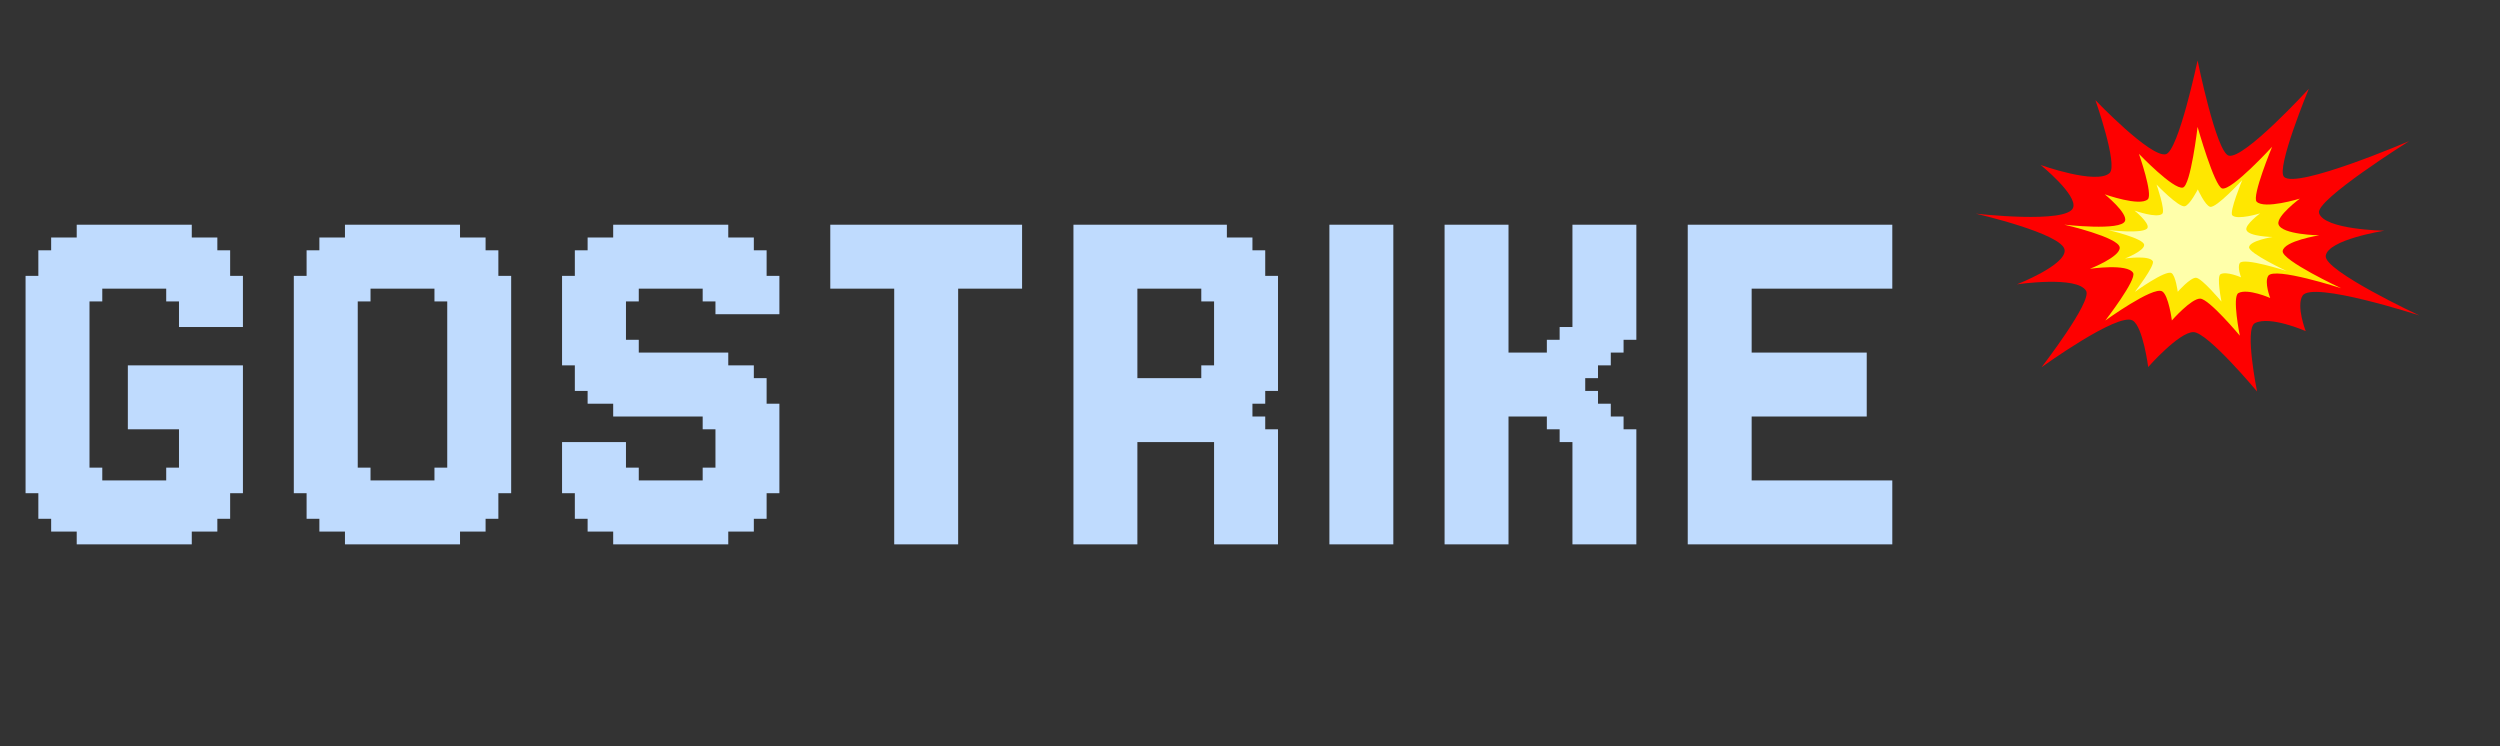 <svg width="124" height="37" viewBox="0 0 124 37" fill="none" xmlns="http://www.w3.org/2000/svg">
<rect x="0" y="0" width="124" height="37" fill="#333333" stroke="none"/>
<path d="M111.951 19.419C111.951 19.419 109.508 16.489 108.799 16.473C108.089 16.458 106.551 18.205 106.551 18.205C106.551 18.205 106.291 16.194 105.779 15.896C105.054 15.475 101.262 18.214 101.262 18.214C101.262 18.214 103.776 14.957 103.472 14.429C103.03 13.661 100.039 14.104 100.039 14.104C100.039 14.104 102.467 13.154 102.407 12.409C102.342 11.596 98 10.597 98 10.597C98 10.597 102.545 11.117 102.828 10.298C103.047 9.664 101.218 8.185 101.218 8.185C101.218 8.185 103.997 9.177 104.638 8.581C105.062 8.186 103.934 4.97 103.934 4.97C103.934 4.97 106.663 7.824 107.422 7.65C108.048 7.506 109 3 109 3C109 3 109.925 7.547 110.544 7.719C111.295 7.926 114.517 4.405 114.517 4.405C114.517 4.405 112.88 8.358 113.287 8.771C113.902 9.395 119.495 6.999 119.495 6.999C119.495 6.999 114.831 9.924 115.024 10.566C115.272 11.396 118.258 11.443 118.258 11.443C118.258 11.443 115.455 11.884 115.356 12.693C115.265 13.434 120 15.647 120 15.647C120 15.647 114.681 13.918 114.207 14.665C113.881 15.18 114.363 16.423 114.363 16.423C114.363 16.423 112.582 15.639 111.841 16.029C111.317 16.305 111.951 19.419 111.951 19.419Z" fill="#FE0000"/>
<path d="M111.096 16.651C111.096 16.651 109.572 14.822 109.129 14.812C108.686 14.802 107.725 15.893 107.725 15.893C107.725 15.893 107.563 14.638 107.243 14.451C106.791 14.188 104.423 15.899 104.423 15.899C104.423 15.899 105.993 13.866 105.803 13.536C105.527 13.056 103.66 13.333 103.66 13.333C103.66 13.333 105.175 12.739 105.138 12.275C105.097 11.768 102.387 11.143 102.387 11.143C102.387 11.143 105.225 11.468 105.401 10.957C105.538 10.562 104.396 9.638 104.396 9.638C104.396 9.638 106.13 10.258 106.531 9.885C106.796 9.639 106.091 7.631 106.091 7.631C106.091 7.631 107.795 9.413 108.269 9.304C108.659 9.214 109 6.294 109 6.294C109 6.294 109.832 9.24 110.218 9.347C110.687 9.476 112.698 7.278 112.698 7.278C112.698 7.278 111.676 9.746 111.93 10.004C112.314 10.393 114.073 9.851 114.073 9.851C114.073 9.851 112.894 10.723 113.014 11.125C113.169 11.642 115.033 11.672 115.033 11.672C115.033 11.672 113.283 11.948 113.221 12.452C113.165 12.915 116.121 14.296 116.121 14.296C116.121 14.296 112.801 13.216 112.504 13.683C112.301 14.004 112.602 14.781 112.602 14.781C112.602 14.781 111.49 14.291 111.027 14.535C110.7 14.707 111.096 16.651 111.096 16.651Z" fill="#FFE700"/>
<path d="M110.186 14.96C110.186 14.96 109.205 13.783 108.919 13.776C108.634 13.769 108.016 14.472 108.016 14.472C108.016 14.472 107.911 13.665 107.706 13.545C107.414 13.374 105.89 14.476 105.89 14.476C105.89 14.476 106.9 13.167 106.778 12.954C106.601 12.646 105.399 12.823 105.399 12.823C105.399 12.823 106.374 12.441 106.35 12.143C106.324 11.816 104.579 11.414 104.579 11.414C104.579 11.414 106.406 11.623 106.52 11.295C106.607 11.039 105.872 10.445 105.872 10.445C105.872 10.445 106.989 10.844 107.247 10.604C107.417 10.445 106.964 9.153 106.964 9.153C106.964 9.153 108.061 10.3 108.366 10.23C108.617 10.172 109.011 9.395 109.011 9.395C109.011 9.395 109.372 10.189 109.62 10.257C109.923 10.341 111.218 8.926 111.218 8.926C111.218 8.926 110.56 10.515 110.723 10.681C110.97 10.931 112.103 10.582 112.103 10.582C112.103 10.582 111.344 11.144 111.421 11.402C111.521 11.735 112.721 11.755 112.721 11.755C112.721 11.755 111.595 11.931 111.554 12.257C111.518 12.555 113.421 13.444 113.421 13.444C113.421 13.444 111.283 12.749 111.093 13.05C110.962 13.256 111.156 13.756 111.156 13.756C111.156 13.756 110.44 13.441 110.142 13.598C109.931 13.708 110.186 14.96 110.186 14.96Z" fill="#FFFFAA"/>
<path d="M1.902 23.829V24.463H1.268V23.829H1.902ZM1.902 23.195V23.829H1.268V23.195H1.902ZM1.902 22.561V23.195H1.268V22.561H1.902ZM1.902 21.927V22.561H1.268V21.927H1.902ZM1.902 21.293V21.927H1.268V21.293H1.902ZM1.902 20.659V21.293H1.268V20.659H1.902ZM1.902 20.024V20.659H1.268V20.024H1.902ZM1.902 19.39V20.024H1.268V19.39H1.902ZM1.902 18.756V19.39H1.268V18.756H1.902ZM1.902 18.122V18.756H1.268V18.122H1.902ZM1.902 17.488V18.122H1.268V17.488H1.902ZM2.537 17.488V18.122H1.902V17.488H2.537ZM2.537 18.122V18.756H1.902V18.122H2.537ZM2.537 18.756V19.39H1.902V18.756H2.537ZM2.537 19.39V20.024H1.902V19.39H2.537ZM2.537 20.024V20.659H1.902V20.024H2.537ZM2.537 20.659V21.293H1.902V20.659H2.537ZM2.537 21.293V21.927H1.902V21.293H2.537ZM3.171 21.927V22.561H2.537V21.927H3.171ZM3.171 22.561V23.195H2.537V22.561H3.171ZM3.171 23.195V23.829H2.537V23.195H3.171ZM3.171 23.829V24.463H2.537V23.829H3.171ZM3.171 24.463V25.098H2.537V24.463H3.171ZM3.171 25.098V25.732H2.537V25.098H3.171ZM3.171 25.732V26.366H2.537V25.732H3.171ZM4.439 26.366V27H3.805V26.366H4.439ZM4.439 25.732V26.366H3.805V25.732H4.439ZM4.439 25.098V25.732H3.805V25.098H4.439ZM4.439 24.463V25.098H3.805V24.463H4.439ZM4.439 23.829V24.463H3.805V23.829H4.439ZM4.439 23.195V23.829H3.805V23.195H4.439ZM4.439 22.561V23.195H3.805V22.561H4.439ZM4.439 21.927V22.561H3.805V21.927H4.439ZM3.805 21.927V22.561H3.171V21.927H3.805ZM3.805 21.293V21.927H3.171V21.293H3.805ZM3.805 22.561V23.195H3.171V22.561H3.805ZM3.805 23.195V23.829H3.171V23.195H3.805ZM3.805 23.829V24.463H3.171V23.829H3.805ZM3.805 24.463V25.098H3.171V24.463H3.805ZM3.805 25.098V25.732H3.171V25.098H3.805ZM3.805 25.732V26.366H3.171V25.732H3.805ZM2.537 25.098V25.732H1.902V25.098H2.537ZM2.537 24.463V25.098H1.902V24.463H2.537ZM2.537 23.829V24.463H1.902V23.829H2.537ZM2.537 23.195V23.829H1.902V23.195H2.537ZM2.537 22.561V23.195H1.902V22.561H2.537ZM2.537 21.927V22.561H1.902V21.927H2.537ZM1.902 16.854V17.488H1.268V16.854H1.902ZM3.805 16.854V17.488H3.171V16.854H3.805ZM3.805 17.488V18.122H3.171V17.488H3.805ZM3.805 18.122V18.756H3.171V18.122H3.805ZM3.805 18.756V19.39H3.171V18.756H3.805ZM3.805 19.39V20.024H3.171V19.39H3.805ZM4.439 20.024V20.659H3.805V20.024H4.439ZM4.439 20.659V21.293H3.805V20.659H4.439ZM4.439 21.293V21.927H3.805V21.293H4.439ZM4.439 19.39V20.024H3.805V19.39H4.439ZM4.439 18.756V19.39H3.805V18.756H4.439ZM4.439 18.122V18.756H3.805V18.122H4.439ZM4.439 17.488V18.122H3.805V17.488H4.439ZM4.439 16.854V17.488H3.805V16.854H4.439ZM2.537 16.854V17.488H1.902V16.854H2.537ZM3.171 16.854V17.488H2.537V16.854H3.171ZM3.171 17.488V18.122H2.537V17.488H3.171ZM3.171 18.122V18.756H2.537V18.122H3.171ZM3.171 18.756V19.39H2.537V18.756H3.171ZM3.171 19.39V20.024H2.537V19.39H3.171ZM3.171 20.024V20.659H2.537V20.024H3.171ZM3.171 20.659V21.293H2.537V20.659H3.171ZM3.171 21.293V21.927H2.537V21.293H3.171ZM3.805 20.659V21.293H3.171V20.659H3.805ZM3.805 20.024V20.659H3.171V20.024H3.805ZM9.512 26.366V27H8.878V26.366H9.512ZM9.512 25.732V26.366H8.878V25.732H9.512ZM9.512 25.098V25.732H8.878V25.098H9.512ZM9.512 24.463V25.098H8.878V24.463H9.512ZM9.512 23.829V24.463H8.878V23.829H9.512ZM9.512 23.195V23.829H8.878V23.195H9.512ZM9.512 22.561V23.195H8.878V22.561H9.512ZM10.78 22.561V23.195H10.146V22.561H10.78ZM10.78 23.195V23.829H10.146V23.195H10.78ZM10.78 23.829V24.463H10.146V23.829H10.78ZM10.78 24.463V25.098H10.146V24.463H10.78ZM10.78 25.098V25.732H10.146V25.098H10.78ZM10.78 25.732V26.366H10.146V25.732H10.78ZM12.049 23.829V24.463H11.415V23.829H12.049ZM12.049 23.195V23.829H11.415V23.195H12.049ZM12.049 22.561V23.195H11.415V22.561H12.049ZM11.415 22.561V23.195H10.78V22.561H11.415ZM11.415 23.195V23.829H10.78V23.195H11.415ZM11.415 23.829V24.463H10.78V23.829H11.415ZM11.415 24.463V25.098H10.78V24.463H11.415ZM11.415 25.098V25.732H10.78V25.098H11.415ZM10.146 25.732V26.366H9.512V25.732H10.146ZM10.146 25.098V25.732H9.512V25.098H10.146ZM10.146 24.463V25.098H9.512V24.463H10.146ZM10.146 23.829V24.463H9.512V23.829H10.146ZM10.146 23.195V23.829H9.512V23.195H10.146ZM10.146 22.561V23.195H9.512V22.561H10.146ZM5.073 26.366V27H4.439V26.366H5.073ZM5.707 26.366V27H5.073V26.366H5.707ZM6.341 26.366V27H5.707V26.366H6.341ZM6.976 26.366V27H6.341V26.366H6.976ZM8.244 26.366V27H7.61V26.366H8.244ZM8.878 26.366V27H8.244V26.366H8.878ZM8.878 25.732V26.366H8.244V25.732H8.878ZM8.244 25.732V26.366H7.61V25.732H8.244ZM6.976 25.732V26.366H6.341V25.732H6.976ZM6.341 25.732V26.366H5.707V25.732H6.341ZM5.707 25.732V26.366H5.073V25.732H5.707ZM5.073 25.732V26.366H4.439V25.732H5.073ZM5.073 25.098V25.732H4.439V25.098H5.073ZM5.707 25.098V25.732H5.073V25.098H5.707ZM6.341 25.098V25.732H5.707V25.098H6.341ZM6.976 25.098V25.732H6.341V25.098H6.976ZM8.244 25.098V25.732H7.61V25.098H8.244ZM8.878 25.098V25.732H8.244V25.098H8.878ZM8.878 24.463V25.098H8.244V24.463H8.878ZM8.244 24.463V25.098H7.61V24.463H8.244ZM6.976 24.463V25.098H6.341V24.463H6.976ZM6.341 24.463V25.098H5.707V24.463H6.341ZM5.707 24.463V25.098H5.073V24.463H5.707ZM5.073 24.463V25.098H4.439V24.463H5.073ZM5.073 23.829V24.463H4.439V23.829H5.073ZM8.878 23.829V24.463H8.244V23.829H8.878ZM11.415 14.317V13.683H12.049V14.317H11.415ZM11.415 14.951V14.317H12.049V14.951H11.415ZM11.415 15.585V14.951H12.049V15.585H11.415ZM10.146 15.585V14.951H10.78V15.585H10.146ZM10.146 14.951V14.317H10.78V14.951H10.146ZM10.146 14.317V13.683H10.78V14.317H10.146ZM10.146 13.683V13.049H10.78V13.683H10.146ZM10.146 13.049V12.415H10.78V13.049H10.146ZM10.146 12.415V11.78H10.78V12.415H10.146ZM8.878 11.78V11.146H9.512V11.78H8.878ZM8.878 12.415V11.78H9.512V12.415H8.878ZM8.878 13.049V12.415H9.512V13.049H8.878ZM8.878 13.683V13.049H9.512V13.683H8.878ZM8.878 14.317V13.683H9.512V14.317H8.878ZM8.878 14.951V14.317H9.512V14.951H8.878ZM8.878 15.585V14.951H9.512V15.585H8.878ZM9.512 15.585V14.951H10.146V15.585H9.512ZM9.512 14.951V14.317H10.146V14.951H9.512ZM9.512 14.317V13.683H10.146V14.317H9.512ZM9.512 13.683V13.049H10.146V13.683H9.512ZM9.512 13.049V12.415H10.146V13.049H9.512ZM9.512 12.415V11.78H10.146V12.415H9.512ZM10.78 13.049V12.415H11.415V13.049H10.78ZM10.78 13.683V13.049H11.415V13.683H10.78ZM10.78 14.317V13.683H11.415V14.317H10.78ZM10.78 14.951V14.317H11.415V14.951H10.78ZM10.78 15.585V14.951H11.415V15.585H10.78ZM3.805 11.78V11.146H4.439V11.78H3.805ZM3.805 12.415V11.78H4.439V12.415H3.805ZM3.805 13.049V12.415H4.439V13.049H3.805ZM3.805 13.683V13.049H4.439V13.683H3.805ZM3.805 14.317V13.683H4.439V14.317H3.805ZM3.805 14.951V14.317H4.439V14.951H3.805ZM3.805 15.585V14.951H4.439V15.585H3.805ZM2.537 15.585V14.951H3.171V15.585H2.537ZM2.537 14.951V14.317H3.171V14.951H2.537ZM2.537 14.317V13.683H3.171V14.317H2.537ZM2.537 13.683V13.049H3.171V13.683H2.537ZM2.537 13.049V12.415H3.171V13.049H2.537ZM2.537 12.415V11.78H3.171V12.415H2.537ZM1.268 14.317V13.683H1.902V14.317H1.268ZM1.268 14.951V14.317H1.902V14.951H1.268ZM1.268 15.585V14.951H1.902V15.585H1.268ZM1.902 15.585V14.951H2.537V15.585H1.902ZM1.902 14.951V14.317H2.537V14.951H1.902ZM1.902 14.317V13.683H2.537V14.317H1.902ZM1.902 13.683V13.049H2.537V13.683H1.902ZM1.902 13.049V12.415H2.537V13.049H1.902ZM3.171 12.415V11.78H3.805V12.415H3.171ZM3.171 13.049V12.415H3.805V13.049H3.171ZM3.171 13.683V13.049H3.805V13.683H3.171ZM3.171 14.317V13.683H3.805V14.317H3.171ZM3.171 14.951V14.317H3.805V14.951H3.171ZM3.171 15.585V14.951H3.805V15.585H3.171ZM8.244 11.78V11.146H8.878V11.78H8.244ZM7.61 11.78V11.146H8.244V11.78H7.61ZM6.341 11.78V11.146H6.976V11.78H6.341ZM5.707 11.78V11.146H6.341V11.78H5.707ZM5.073 11.78V11.146H5.707V11.78H5.073ZM4.439 11.78V11.146H5.073V11.78H4.439ZM4.439 12.415V11.78H5.073V12.415H4.439ZM5.073 12.415V11.78H5.707V12.415H5.073ZM5.707 12.415V11.78H6.341V12.415H5.707ZM6.341 12.415V11.78H6.976V12.415H6.341ZM7.61 12.415V11.78H8.244V12.415H7.61ZM8.244 12.415V11.78H8.878V12.415H8.244ZM8.244 13.049V12.415H8.878V13.049H8.244ZM7.61 13.049V12.415H8.244V13.049H7.61ZM6.341 13.049V12.415H6.976V13.049H6.341ZM5.707 13.049V12.415H6.341V13.049H5.707ZM5.073 13.049V12.415H5.707V13.049H5.073ZM4.439 13.049V12.415H5.073V13.049H4.439ZM4.439 13.683V13.049H5.073V13.683H4.439ZM5.073 13.683V13.049H5.707V13.683H5.073ZM5.707 13.683V13.049H6.341V13.683H5.707ZM6.341 13.683V13.049H6.976V13.683H6.341ZM7.61 13.683V13.049H8.244V13.683H7.61ZM8.244 13.683V13.049H8.878V13.683H8.244ZM8.244 14.317V13.683H8.878V14.317H8.244ZM4.439 14.317V13.683H5.073V14.317H4.439ZM1.902 16.22V16.854H1.268V16.22H1.902ZM2.537 16.22V16.854H1.902V16.22H2.537ZM1.902 15.585V16.22H1.268V15.585H1.902ZM3.805 15.585V16.22H3.171V15.585H3.805ZM3.805 16.22V16.854H3.171V16.22H3.805ZM4.439 16.22V16.854H3.805V16.22H4.439ZM4.439 15.585V16.22H3.805V15.585H4.439ZM2.537 15.585V16.22H1.902V15.585H2.537ZM3.171 15.585V16.22H2.537V15.585H3.171ZM3.171 16.22V16.854H2.537V16.22H3.171ZM6.976 18.122V18.756H6.341V18.122H6.976ZM6.976 18.756V19.39H6.341V18.756H6.976ZM8.244 18.756V19.39H7.61V18.756H8.244ZM8.878 18.756V19.39H8.244V18.756H8.878ZM9.512 18.756V19.39H8.878V18.756H9.512ZM10.146 18.756V19.39H9.512V18.756H10.146ZM10.78 18.756V19.39H10.146V18.756H10.78ZM11.415 18.756V19.39H10.78V18.756H11.415ZM12.049 18.122V18.756H11.415V18.122H12.049ZM11.415 18.122V18.756H10.78V18.122H11.415ZM10.78 18.122V18.756H10.146V18.122H10.78ZM10.146 18.122V18.756H9.512V18.122H10.146ZM9.512 18.122V18.756H8.878V18.122H9.512ZM8.878 18.122V18.756H8.244V18.122H8.878ZM8.244 18.122V18.756H7.61V18.122H8.244ZM12.049 18.756V19.39H11.415V18.756H12.049ZM12.049 19.39V20.024H11.415V19.39H12.049ZM12.049 20.024V20.659H11.415V20.024H12.049ZM12.049 20.659V21.293H11.415V20.659H12.049ZM12.049 21.293V21.927H11.415V21.293H12.049ZM12.049 21.927V22.561H11.415V21.927H12.049ZM11.415 21.927V22.561H10.78V21.927H11.415ZM10.78 21.927V22.561H10.146V21.927H10.78ZM10.146 21.927V22.561H9.512V21.927H10.146ZM9.512 21.927V22.561H8.878V21.927H9.512ZM9.512 21.293V21.927H8.878V21.293H9.512ZM10.146 21.293V21.927H9.512V21.293H10.146ZM10.78 21.293V21.927H10.146V21.293H10.78ZM11.415 21.293V21.927H10.78V21.293H11.415ZM11.415 20.659V21.293H10.78V20.659H11.415ZM10.78 20.659V21.293H10.146V20.659H10.78ZM10.146 20.659V21.293H9.512V20.659H10.146ZM9.512 20.659V21.293H8.878V20.659H9.512ZM6.976 19.39V20.024H6.341V19.39H6.976ZM6.976 20.024V20.659H6.341V20.024H6.976ZM8.244 20.024V20.659H7.61V20.024H8.244ZM8.878 20.024V20.659H8.244V20.024H8.878ZM9.512 20.024V20.659H8.878V20.024H9.512ZM10.146 20.024V20.659H9.512V20.024H10.146ZM10.78 20.024V20.659H10.146V20.024H10.78ZM11.415 20.024V20.659H10.78V20.024H11.415ZM11.415 19.39V20.024H10.78V19.39H11.415ZM10.78 19.39V20.024H10.146V19.39H10.78ZM10.146 19.39V20.024H9.512V19.39H10.146ZM9.512 19.39V20.024H8.878V19.39H9.512ZM8.878 19.39V20.024H8.244V19.39H8.878ZM8.244 19.39V20.024H7.61V19.39H8.244ZM5.707 23.829V24.463H5.073V23.829H5.707ZM6.341 23.829V24.463H5.707V23.829H6.341ZM6.976 23.829V24.463H6.341V23.829H6.976ZM8.244 23.829V24.463H7.61V23.829H8.244ZM8.878 23.195V23.829H8.244V23.195H8.878ZM5.073 23.195V23.829H4.439V23.195H5.073ZM5.707 13.683V14.317H5.073V13.683H5.707ZM6.341 13.683V14.317H5.707V13.683H6.341ZM6.976 13.683V14.317H6.341V13.683H6.976ZM8.244 13.683V14.317H7.61V13.683H8.244ZM5.073 14.317V14.951H4.439V14.317H5.073ZM8.878 14.317V14.951H8.244V14.317H8.878ZM9.512 15.585V16.22H8.878V15.585H9.512ZM10.146 15.585V16.22H9.512V15.585H10.146ZM10.78 15.585V16.22H10.146V15.585H10.78ZM11.415 15.585V16.22H10.78V15.585H11.415ZM12.049 15.585V16.22H11.415V15.585H12.049ZM6.976 20.659V21.293H6.341V20.659H6.976ZM8.244 20.659V21.293H7.61V20.659H8.244ZM8.878 20.659V21.293H8.244V20.659H8.878ZM7.61 11.146V11.78H6.976V11.146H7.61ZM7.61 11.78V12.415H6.976V11.78H7.61ZM7.61 12.415V13.049H6.976V12.415H7.61ZM7.61 13.049V13.683H6.976V13.049H7.61ZM7.61 13.683V14.317H6.976V13.683H7.61ZM7.61 18.122V18.756H6.976V18.122H7.61ZM7.61 18.756V19.39H6.976V18.756H7.61ZM7.61 19.39V20.024H6.976V19.39H7.61ZM7.61 20.024V20.659H6.976V20.024H7.61ZM7.61 20.659V21.293H6.976V20.659H7.61ZM7.61 23.829V24.463H6.976V23.829H7.61ZM7.61 24.463V25.098H6.976V24.463H7.61ZM7.61 25.098V25.732H6.976V25.098H7.61ZM7.61 25.732V26.366H6.976V25.732H7.61ZM7.61 26.366V27H6.976V26.366H7.61ZM15.207 23.829V24.463H14.573V23.829H15.207ZM15.207 23.195V23.829H14.573V23.195H15.207ZM15.207 22.561V23.195H14.573V22.561H15.207ZM15.207 21.927V22.561H14.573V21.927H15.207ZM15.207 21.293V21.927H14.573V21.293H15.207ZM15.207 20.659V21.293H14.573V20.659H15.207ZM15.207 20.024V20.659H14.573V20.024H15.207ZM15.207 19.39V20.024H14.573V19.39H15.207ZM15.207 18.756V19.39H14.573V18.756H15.207ZM15.207 18.122V18.756H14.573V18.122H15.207ZM15.207 17.488V18.122H14.573V17.488H15.207ZM15.841 17.488V18.122H15.207V17.488H15.841ZM15.841 18.122V18.756H15.207V18.122H15.841ZM15.841 18.756V19.39H15.207V18.756H15.841ZM15.841 19.39V20.024H15.207V19.39H15.841ZM15.841 20.024V20.659H15.207V20.024H15.841ZM15.841 20.659V21.293H15.207V20.659H15.841ZM15.841 21.293V21.927H15.207V21.293H15.841ZM16.475 21.927V22.561H15.841V21.927H16.475ZM16.475 22.561V23.195H15.841V22.561H16.475ZM16.475 23.195V23.829H15.841V23.195H16.475ZM16.475 23.829V24.463H15.841V23.829H16.475ZM16.475 24.463V25.098H15.841V24.463H16.475ZM16.475 25.098V25.732H15.841V25.098H16.475ZM16.475 25.732V26.366H15.841V25.732H16.475ZM17.744 26.366V27H17.11V26.366H17.744ZM17.744 25.732V26.366H17.11V25.732H17.744ZM17.744 25.098V25.732H17.11V25.098H17.744ZM17.744 24.463V25.098H17.11V24.463H17.744ZM17.744 23.829V24.463H17.11V23.829H17.744ZM17.744 23.195V23.829H17.11V23.195H17.744ZM17.744 22.561V23.195H17.11V22.561H17.744ZM17.744 21.927V22.561H17.11V21.927H17.744ZM17.11 21.927V22.561H16.475V21.927H17.11ZM17.11 21.293V21.927H16.475V21.293H17.11ZM17.11 22.561V23.195H16.475V22.561H17.11ZM17.11 23.195V23.829H16.475V23.195H17.11ZM17.11 23.829V24.463H16.475V23.829H17.11ZM17.11 24.463V25.098H16.475V24.463H17.11ZM17.11 25.098V25.732H16.475V25.098H17.11ZM17.11 25.732V26.366H16.475V25.732H17.11ZM15.841 25.098V25.732H15.207V25.098H15.841ZM15.841 24.463V25.098H15.207V24.463H15.841ZM15.841 23.829V24.463H15.207V23.829H15.841ZM15.841 23.195V23.829H15.207V23.195H15.841ZM15.841 22.561V23.195H15.207V22.561H15.841ZM15.841 21.927V22.561H15.207V21.927H15.841ZM15.207 16.854V17.488H14.573V16.854H15.207ZM17.11 16.854V17.488H16.475V16.854H17.11ZM17.11 17.488V18.122H16.475V17.488H17.11ZM17.11 18.122V18.756H16.475V18.122H17.11ZM17.11 18.756V19.39H16.475V18.756H17.11ZM17.11 19.39V20.024H16.475V19.39H17.11ZM17.744 20.024V20.659H17.11V20.024H17.744ZM17.744 20.659V21.293H17.11V20.659H17.744ZM17.744 21.293V21.927H17.11V21.293H17.744ZM17.744 19.39V20.024H17.11V19.39H17.744ZM17.744 18.756V19.39H17.11V18.756H17.744ZM17.744 18.122V18.756H17.11V18.122H17.744ZM17.744 17.488V18.122H17.11V17.488H17.744ZM17.744 16.854V17.488H17.11V16.854H17.744ZM15.841 16.854V17.488H15.207V16.854H15.841ZM16.475 16.854V17.488H15.841V16.854H16.475ZM16.475 17.488V18.122H15.841V17.488H16.475ZM16.475 18.122V18.756H15.841V18.122H16.475ZM16.475 18.756V19.39H15.841V18.756H16.475ZM16.475 19.39V20.024H15.841V19.39H16.475ZM16.475 20.024V20.659H15.841V20.024H16.475ZM16.475 20.659V21.293H15.841V20.659H16.475ZM16.475 21.293V21.927H15.841V21.293H16.475ZM17.11 20.659V21.293H16.475V20.659H17.11ZM17.11 20.024V20.659H16.475V20.024H17.11ZM22.817 26.366V27H22.183V26.366H22.817ZM22.817 25.732V26.366H22.183V25.732H22.817ZM22.817 25.098V25.732H22.183V25.098H22.817ZM22.817 24.463V25.098H22.183V24.463H22.817ZM22.817 23.829V24.463H22.183V23.829H22.817ZM22.817 23.195V23.829H22.183V23.195H22.817ZM22.817 22.561V23.195H22.183V22.561H22.817ZM22.817 21.927V22.561H22.183V21.927H22.817ZM22.817 21.293V21.927H22.183V21.293H22.817ZM22.817 20.659V21.293H22.183V20.659H22.817ZM22.817 20.024V20.659H22.183V20.024H22.817ZM22.817 19.39V20.024H22.183V19.39H22.817ZM22.817 18.756V19.39H22.183V18.756H22.817ZM22.817 18.122V18.756H22.183V18.122H22.817ZM22.817 17.488V18.122H22.183V17.488H22.817ZM23.451 17.488V18.122H22.817V17.488H23.451ZM23.451 18.122V18.756H22.817V18.122H23.451ZM23.451 18.756V19.39H22.817V18.756H23.451ZM23.451 19.39V20.024H22.817V19.39H23.451ZM23.451 20.024V20.659H22.817V20.024H23.451ZM23.451 20.659V21.293H22.817V20.659H23.451ZM23.451 21.293V21.927H22.817V21.293H23.451ZM24.085 21.927V22.561H23.451V21.927H24.085ZM24.085 22.561V23.195H23.451V22.561H24.085ZM24.085 23.195V23.829H23.451V23.195H24.085ZM24.085 23.829V24.463H23.451V23.829H24.085ZM24.085 24.463V25.098H23.451V24.463H24.085ZM24.085 25.098V25.732H23.451V25.098H24.085ZM24.085 25.732V26.366H23.451V25.732H24.085ZM25.354 23.829V24.463H24.719V23.829H25.354ZM25.354 23.195V23.829H24.719V23.195H25.354ZM25.354 22.561V23.195H24.719V22.561H25.354ZM25.354 21.927V22.561H24.719V21.927H25.354ZM24.719 21.927V22.561H24.085V21.927H24.719ZM24.719 21.293V21.927H24.085V21.293H24.719ZM24.719 22.561V23.195H24.085V22.561H24.719ZM24.719 23.195V23.829H24.085V23.195H24.719ZM24.719 23.829V24.463H24.085V23.829H24.719ZM24.719 24.463V25.098H24.085V24.463H24.719ZM24.719 25.098V25.732H24.085V25.098H24.719ZM23.451 25.732V26.366H22.817V25.732H23.451ZM23.451 25.098V25.732H22.817V25.098H23.451ZM23.451 24.463V25.098H22.817V24.463H23.451ZM23.451 23.829V24.463H22.817V23.829H23.451ZM23.451 23.195V23.829H22.817V23.195H23.451ZM23.451 22.561V23.195H22.817V22.561H23.451ZM23.451 21.927V22.561H22.817V21.927H23.451ZM22.817 16.854V17.488H22.183V16.854H22.817ZM24.719 16.854V17.488H24.085V16.854H24.719ZM24.719 17.488V18.122H24.085V17.488H24.719ZM24.719 18.122V18.756H24.085V18.122H24.719ZM24.719 18.756V19.39H24.085V18.756H24.719ZM24.719 19.39V20.024H24.085V19.39H24.719ZM25.354 20.024V20.659H24.719V20.024H25.354ZM25.354 20.659V21.293H24.719V20.659H25.354ZM25.354 21.293V21.927H24.719V21.293H25.354ZM25.354 19.39V20.024H24.719V19.39H25.354ZM25.354 18.756V19.39H24.719V18.756H25.354ZM25.354 18.122V18.756H24.719V18.122H25.354ZM25.354 17.488V18.122H24.719V17.488H25.354ZM25.354 16.854V17.488H24.719V16.854H25.354ZM23.451 16.854V17.488H22.817V16.854H23.451ZM24.085 16.854V17.488H23.451V16.854H24.085ZM24.085 17.488V18.122H23.451V17.488H24.085ZM24.085 18.122V18.756H23.451V18.122H24.085ZM24.085 18.756V19.39H23.451V18.756H24.085ZM24.085 19.39V20.024H23.451V19.39H24.085ZM24.085 20.024V20.659H23.451V20.024H24.085ZM24.085 20.659V21.293H23.451V20.659H24.085ZM24.085 21.293V21.927H23.451V21.293H24.085ZM24.719 20.659V21.293H24.085V20.659H24.719ZM24.719 20.024V20.659H24.085V20.024H24.719ZM18.378 26.366V27H17.744V26.366H18.378ZM19.012 26.366V27H18.378V26.366H19.012ZM19.646 26.366V27H19.012V26.366H19.646ZM20.28 26.366V27H19.646V26.366H20.28ZM21.549 26.366V27H20.914V26.366H21.549ZM22.183 26.366V27H21.549V26.366H22.183ZM22.183 25.732V26.366H21.549V25.732H22.183ZM21.549 25.732V26.366H20.914V25.732H21.549ZM20.28 25.732V26.366H19.646V25.732H20.28ZM19.646 25.732V26.366H19.012V25.732H19.646ZM19.012 25.732V26.366H18.378V25.732H19.012ZM18.378 25.732V26.366H17.744V25.732H18.378ZM18.378 25.098V25.732H17.744V25.098H18.378ZM19.012 25.098V25.732H18.378V25.098H19.012ZM19.646 25.098V25.732H19.012V25.098H19.646ZM20.28 25.098V25.732H19.646V25.098H20.28ZM21.549 25.098V25.732H20.914V25.098H21.549ZM22.183 25.098V25.732H21.549V25.098H22.183ZM22.183 24.463V25.098H21.549V24.463H22.183ZM21.549 24.463V25.098H20.914V24.463H21.549ZM20.28 24.463V25.098H19.646V24.463H20.28ZM19.646 24.463V25.098H19.012V24.463H19.646ZM19.012 24.463V25.098H18.378V24.463H19.012ZM18.378 24.463V25.098H17.744V24.463H18.378ZM18.378 23.829V24.463H17.744V23.829H18.378ZM22.183 23.829V24.463H21.549V23.829H22.183ZM24.719 14.317V13.683H25.354V14.317H24.719ZM24.719 14.951V14.317H25.354V14.951H24.719ZM24.719 15.585V14.951H25.354V15.585H24.719ZM23.451 15.585V14.951H24.085V15.585H23.451ZM23.451 14.951V14.317H24.085V14.951H23.451ZM23.451 14.317V13.683H24.085V14.317H23.451ZM23.451 13.683V13.049H24.085V13.683H23.451ZM23.451 13.049V12.415H24.085V13.049H23.451ZM23.451 12.415V11.78H24.085V12.415H23.451ZM22.183 11.78V11.146H22.817V11.78H22.183ZM22.183 12.415V11.78H22.817V12.415H22.183ZM22.183 13.049V12.415H22.817V13.049H22.183ZM22.183 13.683V13.049H22.817V13.683H22.183ZM22.183 14.317V13.683H22.817V14.317H22.183ZM22.183 14.951V14.317H22.817V14.951H22.183ZM22.183 15.585V14.951H22.817V15.585H22.183ZM22.817 15.585V14.951H23.451V15.585H22.817ZM22.817 14.951V14.317H23.451V14.951H22.817ZM22.817 14.317V13.683H23.451V14.317H22.817ZM22.817 13.683V13.049H23.451V13.683H22.817ZM22.817 13.049V12.415H23.451V13.049H22.817ZM22.817 12.415V11.78H23.451V12.415H22.817ZM24.085 13.049V12.415H24.719V13.049H24.085ZM24.085 13.683V13.049H24.719V13.683H24.085ZM24.085 14.317V13.683H24.719V14.317H24.085ZM24.085 14.951V14.317H24.719V14.951H24.085ZM24.085 15.585V14.951H24.719V15.585H24.085ZM17.11 11.78V11.146H17.744V11.78H17.11ZM17.11 12.415V11.78H17.744V12.415H17.11ZM17.11 13.049V12.415H17.744V13.049H17.11ZM17.11 13.683V13.049H17.744V13.683H17.11ZM17.11 14.317V13.683H17.744V14.317H17.11ZM17.11 14.951V14.317H17.744V14.951H17.11ZM17.11 15.585V14.951H17.744V15.585H17.11ZM15.841 15.585V14.951H16.475V15.585H15.841ZM15.841 14.951V14.317H16.475V14.951H15.841ZM15.841 14.317V13.683H16.475V14.317H15.841ZM15.841 13.683V13.049H16.475V13.683H15.841ZM15.841 13.049V12.415H16.475V13.049H15.841ZM15.841 12.415V11.78H16.475V12.415H15.841ZM14.573 14.317V13.683H15.207V14.317H14.573ZM14.573 14.951V14.317H15.207V14.951H14.573ZM14.573 15.585V14.951H15.207V15.585H14.573ZM15.207 15.585V14.951H15.841V15.585H15.207ZM15.207 14.951V14.317H15.841V14.951H15.207ZM15.207 14.317V13.683H15.841V14.317H15.207ZM15.207 13.683V13.049H15.841V13.683H15.207ZM15.207 13.049V12.415H15.841V13.049H15.207ZM16.475 12.415V11.78H17.11V12.415H16.475ZM16.475 13.049V12.415H17.11V13.049H16.475ZM16.475 13.683V13.049H17.11V13.683H16.475ZM16.475 14.317V13.683H17.11V14.317H16.475ZM16.475 14.951V14.317H17.11V14.951H16.475ZM16.475 15.585V14.951H17.11V15.585H16.475ZM21.549 11.78V11.146H22.183V11.78H21.549ZM20.914 11.78V11.146H21.549V11.78H20.914ZM19.646 11.78V11.146H20.28V11.78H19.646ZM19.012 11.78V11.146H19.646V11.78H19.012ZM18.378 11.78V11.146H19.012V11.78H18.378ZM17.744 11.78V11.146H18.378V11.78H17.744ZM17.744 12.415V11.78H18.378V12.415H17.744ZM18.378 12.415V11.78H19.012V12.415H18.378ZM19.012 12.415V11.78H19.646V12.415H19.012ZM19.646 12.415V11.78H20.28V12.415H19.646ZM20.914 12.415V11.78H21.549V12.415H20.914ZM21.549 12.415V11.78H22.183V12.415H21.549ZM21.549 13.049V12.415H22.183V13.049H21.549ZM20.914 13.049V12.415H21.549V13.049H20.914ZM19.646 13.049V12.415H20.28V13.049H19.646ZM19.012 13.049V12.415H19.646V13.049H19.012ZM18.378 13.049V12.415H19.012V13.049H18.378ZM17.744 13.049V12.415H18.378V13.049H17.744ZM17.744 13.683V13.049H18.378V13.683H17.744ZM18.378 13.683V13.049H19.012V13.683H18.378ZM19.012 13.683V13.049H19.646V13.683H19.012ZM19.646 13.683V13.049H20.28V13.683H19.646ZM20.914 13.683V13.049H21.549V13.683H20.914ZM21.549 13.683V13.049H22.183V13.683H21.549ZM21.549 14.317V13.683H22.183V14.317H21.549ZM17.744 14.317V13.683H18.378V14.317H17.744ZM15.207 16.22V16.854H14.573V16.22H15.207ZM15.841 16.22V16.854H15.207V16.22H15.841ZM15.207 15.585V16.22H14.573V15.585H15.207ZM17.11 15.585V16.22H16.475V15.585H17.11ZM17.11 16.22V16.854H16.475V16.22H17.11ZM17.744 16.22V16.854H17.11V16.22H17.744ZM17.744 15.585V16.22H17.11V15.585H17.744ZM15.841 15.585V16.22H15.207V15.585H15.841ZM16.475 15.585V16.22H15.841V15.585H16.475ZM16.475 16.22V16.854H15.841V16.22H16.475ZM22.817 16.22V16.854H22.183V16.22H22.817ZM23.451 16.22V16.854H22.817V16.22H23.451ZM22.817 15.585V16.22H22.183V15.585H22.817ZM24.719 15.585V16.22H24.085V15.585H24.719ZM24.719 16.22V16.854H24.085V16.22H24.719ZM25.354 16.22V16.854H24.719V16.22H25.354ZM25.354 15.585V16.22H24.719V15.585H25.354ZM23.451 15.585V16.22H22.817V15.585H23.451ZM24.085 15.585V16.22H23.451V15.585H24.085ZM24.085 16.22V16.854H23.451V16.22H24.085ZM19.012 23.829V24.463H18.378V23.829H19.012ZM19.646 23.829V24.463H19.012V23.829H19.646ZM20.28 23.829V24.463H19.646V23.829H20.28ZM21.549 23.829V24.463H20.914V23.829H21.549ZM22.183 23.195V23.829H21.549V23.195H22.183ZM18.378 23.195V23.829H17.744V23.195H18.378ZM19.012 13.683V14.317H18.378V13.683H19.012ZM19.646 13.683V14.317H19.012V13.683H19.646ZM20.28 13.683V14.317H19.646V13.683H20.28ZM21.549 13.683V14.317H20.914V13.683H21.549ZM22.183 14.317V14.951H21.549V14.317H22.183ZM18.378 14.317V14.951H17.744V14.317H18.378ZM20.914 11.146V11.78H20.28V11.146H20.914ZM20.914 11.78V12.415H20.28V11.78H20.914ZM20.914 12.415V13.049H20.28V12.415H20.914ZM20.914 13.049V13.683H20.28V13.049H20.914ZM20.914 13.683V14.317H20.28V13.683H20.914ZM20.914 23.829V24.463H20.28V23.829H20.914ZM20.914 24.463V25.098H20.28V24.463H20.914ZM20.914 25.098V25.732H20.28V25.098H20.914ZM20.914 25.732V26.366H20.28V25.732H20.914ZM20.914 26.366V27H20.28V26.366H20.914ZM28.512 23.829V24.463H27.878V23.829H28.512ZM28.512 23.195V23.829H27.878V23.195H28.512ZM28.512 22.561V23.195H27.878V22.561H28.512ZM28.512 21.927V22.561H27.878V21.927H28.512ZM28.512 17.488V18.122H27.878V17.488H28.512ZM29.146 17.488V18.122H28.512V17.488H29.146ZM29.146 18.122V18.756H28.512V18.122H29.146ZM29.146 18.756V19.39H28.512V18.756H29.146ZM29.78 21.927V22.561H29.146V21.927H29.78ZM29.78 22.561V23.195H29.146V22.561H29.78ZM29.78 23.195V23.829H29.146V23.195H29.78ZM29.78 23.829V24.463H29.146V23.829H29.78ZM29.78 24.463V25.098H29.146V24.463H29.78ZM29.78 25.098V25.732H29.146V25.098H29.78ZM29.78 25.732V26.366H29.146V25.732H29.78ZM31.048 26.366V27H30.414V26.366H31.048ZM31.048 25.732V26.366H30.414V25.732H31.048ZM31.048 25.098V25.732H30.414V25.098H31.048ZM31.048 24.463V25.098H30.414V24.463H31.048ZM31.048 23.829V24.463H30.414V23.829H31.048ZM31.048 23.195V23.829H30.414V23.195H31.048ZM31.048 22.561V23.195H30.414V22.561H31.048ZM31.048 21.927V22.561H30.414V21.927H31.048ZM30.414 21.927V22.561H29.78V21.927H30.414ZM30.414 22.561V23.195H29.78V22.561H30.414ZM30.414 23.195V23.829H29.78V23.195H30.414ZM30.414 23.829V24.463H29.78V23.829H30.414ZM30.414 24.463V25.098H29.78V24.463H30.414ZM30.414 25.098V25.732H29.78V25.098H30.414ZM30.414 25.732V26.366H29.78V25.732H30.414ZM29.146 25.098V25.732H28.512V25.098H29.146ZM29.146 24.463V25.098H28.512V24.463H29.146ZM29.146 23.829V24.463H28.512V23.829H29.146ZM29.146 23.195V23.829H28.512V23.195H29.146ZM29.146 22.561V23.195H28.512V22.561H29.146ZM29.146 21.927V22.561H28.512V21.927H29.146ZM28.512 16.854V17.488H27.878V16.854H28.512ZM30.414 16.854V17.488H29.78V16.854H30.414ZM30.414 17.488V18.122H29.78V17.488H30.414ZM30.414 18.122V18.756H29.78V18.122H30.414ZM30.414 18.756V19.39H29.78V18.756H30.414ZM30.414 19.39V20.024H29.78V19.39H30.414ZM31.048 20.024V20.659H30.414V20.024H31.048ZM31.048 19.39V20.024H30.414V19.39H31.048ZM31.048 18.756V19.39H30.414V18.756H31.048ZM31.048 18.122V18.756H30.414V18.122H31.048ZM31.048 17.488V18.122H30.414V17.488H31.048ZM31.048 16.854V17.488H30.414V16.854H31.048ZM29.146 16.854V17.488H28.512V16.854H29.146ZM29.78 16.854V17.488H29.146V16.854H29.78ZM29.78 17.488V18.122H29.146V17.488H29.78ZM29.78 18.122V18.756H29.146V18.122H29.78ZM29.78 18.756V19.39H29.146V18.756H29.78ZM29.78 19.39V20.024H29.146V19.39H29.78ZM36.122 26.366V27H35.487V26.366H36.122ZM36.122 25.732V26.366H35.487V25.732H36.122ZM36.122 25.098V25.732H35.487V25.098H36.122ZM36.122 24.463V25.098H35.487V24.463H36.122ZM36.122 23.829V24.463H35.487V23.829H36.122ZM36.122 23.195V23.829H35.487V23.195H36.122ZM36.122 22.561V23.195H35.487V22.561H36.122ZM36.122 21.927V22.561H35.487V21.927H36.122ZM36.122 21.293V21.927H35.487V21.293H36.122ZM36.122 20.659V21.293H35.487V20.659H36.122ZM36.122 20.024V20.659H35.487V20.024H36.122ZM36.122 19.39V20.024H35.487V19.39H36.122ZM36.122 18.756V19.39H35.487V18.756H36.122ZM36.122 18.122V18.756H35.487V18.122H36.122ZM36.122 17.488V18.122H35.487V17.488H36.122ZM36.756 18.122V18.756H36.122V18.122H36.756ZM36.756 18.756V19.39H36.122V18.756H36.756ZM36.756 19.39V20.024H36.122V19.39H36.756ZM36.756 20.024V20.659H36.122V20.024H36.756ZM36.756 20.659V21.293H36.122V20.659H36.756ZM36.756 21.293V21.927H36.122V21.293H36.756ZM37.39 21.927V22.561H36.756V21.927H37.39ZM37.39 22.561V23.195H36.756V22.561H37.39ZM37.39 23.195V23.829H36.756V23.195H37.39ZM37.39 23.829V24.463H36.756V23.829H37.39ZM37.39 24.463V25.098H36.756V24.463H37.39ZM37.39 25.098V25.732H36.756V25.098H37.39ZM37.39 25.732V26.366H36.756V25.732H37.39ZM38.658 23.829V24.463H38.024V23.829H38.658ZM38.658 23.195V23.829H38.024V23.195H38.658ZM38.658 22.561V23.195H38.024V22.561H38.658ZM38.658 21.927V22.561H38.024V21.927H38.658ZM38.024 21.927V22.561H37.39V21.927H38.024ZM38.024 21.293V21.927H37.39V21.293H38.024ZM38.024 22.561V23.195H37.39V22.561H38.024ZM38.024 23.195V23.829H37.39V23.195H38.024ZM38.024 23.829V24.463H37.39V23.829H38.024ZM38.024 24.463V25.098H37.39V24.463H38.024ZM38.024 25.098V25.732H37.39V25.098H38.024ZM36.756 25.732V26.366H36.122V25.732H36.756ZM36.756 25.098V25.732H36.122V25.098H36.756ZM36.756 24.463V25.098H36.122V24.463H36.756ZM36.756 23.829V24.463H36.122V23.829H36.756ZM36.756 23.195V23.829H36.122V23.195H36.756ZM36.756 22.561V23.195H36.122V22.561H36.756ZM36.756 21.927V22.561H36.122V21.927H36.756ZM38.024 19.39V20.024H37.39V19.39H38.024ZM38.658 20.024V20.659H38.024V20.024H38.658ZM38.658 20.659V21.293H38.024V20.659H38.658ZM38.658 21.293V21.927H38.024V21.293H38.658ZM37.39 18.122V18.756H36.756V18.122H37.39ZM37.39 18.756V19.39H36.756V18.756H37.39ZM37.39 19.39V20.024H36.756V19.39H37.39ZM37.39 20.024V20.659H36.756V20.024H37.39ZM37.39 20.659V21.293H36.756V20.659H37.39ZM37.39 21.293V21.927H36.756V21.293H37.39ZM38.024 20.659V21.293H37.39V20.659H38.024ZM38.024 20.024V20.659H37.39V20.024H38.024ZM31.683 26.366V27H31.048V26.366H31.683ZM32.317 26.366V27H31.683V26.366H32.317ZM32.951 26.366V27H32.317V26.366H32.951ZM34.219 26.366V27H33.585V26.366H34.219ZM34.853 26.366V27H34.219V26.366H34.853ZM35.487 26.366V27H34.853V26.366H35.487ZM35.487 25.732V26.366H34.853V25.732H35.487ZM34.853 25.732V26.366H34.219V25.732H34.853ZM34.219 25.732V26.366H33.585V25.732H34.219ZM32.951 25.732V26.366H32.317V25.732H32.951ZM32.317 25.732V26.366H31.683V25.732H32.317ZM31.683 25.732V26.366H31.048V25.732H31.683ZM31.683 25.098V25.732H31.048V25.098H31.683ZM32.317 25.098V25.732H31.683V25.098H32.317ZM32.951 25.098V25.732H32.317V25.098H32.951ZM34.219 25.098V25.732H33.585V25.098H34.219ZM34.853 25.098V25.732H34.219V25.098H34.853ZM35.487 25.098V25.732H34.853V25.098H35.487ZM35.487 24.463V25.098H34.853V24.463H35.487ZM34.853 24.463V25.098H34.219V24.463H34.853ZM34.219 24.463V25.098H33.585V24.463H34.219ZM32.951 24.463V25.098H32.317V24.463H32.951ZM32.317 24.463V25.098H31.683V24.463H32.317ZM31.683 24.463V25.098H31.048V24.463H31.683ZM31.683 23.829V24.463H31.048V23.829H31.683ZM35.487 23.829V24.463H34.853V23.829H35.487ZM38.024 14.317V13.683H38.658V14.317H38.024ZM38.024 14.951V14.317H38.658V14.951H38.024ZM38.024 15.585V14.951H38.658V15.585H38.024ZM36.756 15.585V14.951H37.39V15.585H36.756ZM36.756 14.951V14.317H37.39V14.951H36.756ZM36.756 14.317V13.683H37.39V14.317H36.756ZM36.756 13.683V13.049H37.39V13.683H36.756ZM36.756 13.049V12.415H37.39V13.049H36.756ZM36.756 12.415V11.78H37.39V12.415H36.756ZM35.487 11.78V11.146H36.122V11.78H35.487ZM35.487 12.415V11.78H36.122V12.415H35.487ZM35.487 13.049V12.415H36.122V13.049H35.487ZM35.487 13.683V13.049H36.122V13.683H35.487ZM35.487 14.317V13.683H36.122V14.317H35.487ZM35.487 14.951V14.317H36.122V14.951H35.487ZM35.487 15.585V14.951H36.122V15.585H35.487ZM36.122 15.585V14.951H36.756V15.585H36.122ZM36.122 14.951V14.317H36.756V14.951H36.122ZM36.122 14.317V13.683H36.756V14.317H36.122ZM36.122 13.683V13.049H36.756V13.683H36.122ZM36.122 13.049V12.415H36.756V13.049H36.122ZM36.122 12.415V11.78H36.756V12.415H36.122ZM37.39 13.049V12.415H38.024V13.049H37.39ZM37.39 13.683V13.049H38.024V13.683H37.39ZM37.39 14.317V13.683H38.024V14.317H37.39ZM37.39 14.951V14.317H38.024V14.951H37.39ZM37.39 15.585V14.951H38.024V15.585H37.39ZM30.414 11.78V11.146H31.048V11.78H30.414ZM30.414 12.415V11.78H31.048V12.415H30.414ZM30.414 13.049V12.415H31.048V13.049H30.414ZM30.414 13.683V13.049H31.048V13.683H30.414ZM30.414 14.317V13.683H31.048V14.317H30.414ZM30.414 14.951V14.317H31.048V14.951H30.414ZM30.414 15.585V14.951H31.048V15.585H30.414ZM29.146 15.585V14.951H29.78V15.585H29.146ZM29.146 14.951V14.317H29.78V14.951H29.146ZM29.146 14.317V13.683H29.78V14.317H29.146ZM29.146 13.683V13.049H29.78V13.683H29.146ZM29.146 13.049V12.415H29.78V13.049H29.146ZM29.146 12.415V11.78H29.78V12.415H29.146ZM27.878 14.317V13.683H28.512V14.317H27.878ZM27.878 14.951V14.317H28.512V14.951H27.878ZM27.878 15.585V14.951H28.512V15.585H27.878ZM28.512 15.585V14.951H29.146V15.585H28.512ZM28.512 14.951V14.317H29.146V14.951H28.512ZM28.512 14.317V13.683H29.146V14.317H28.512ZM28.512 13.683V13.049H29.146V13.683H28.512ZM28.512 13.049V12.415H29.146V13.049H28.512ZM29.78 12.415V11.78H30.414V12.415H29.78ZM29.78 13.049V12.415H30.414V13.049H29.78ZM29.78 13.683V13.049H30.414V13.683H29.78ZM29.78 14.317V13.683H30.414V14.317H29.78ZM29.78 14.951V14.317H30.414V14.951H29.78ZM29.78 15.585V14.951H30.414V15.585H29.78ZM34.853 11.78V11.146H35.487V11.78H34.853ZM34.219 11.78V11.146H34.853V11.78H34.219ZM33.585 11.78V11.146H34.219V11.78H33.585ZM32.317 11.78V11.146H32.951V11.78H32.317ZM31.683 11.78V11.146H32.317V11.78H31.683ZM31.048 11.78V11.146H31.683V11.78H31.048ZM31.048 12.415V11.78H31.683V12.415H31.048ZM31.683 12.415V11.78H32.317V12.415H31.683ZM32.317 12.415V11.78H32.951V12.415H32.317ZM33.585 12.415V11.78H34.219V12.415H33.585ZM34.219 12.415V11.78H34.853V12.415H34.219ZM34.853 12.415V11.78H35.487V12.415H34.853ZM34.853 13.049V12.415H35.487V13.049H34.853ZM34.219 13.049V12.415H34.853V13.049H34.219ZM33.585 13.049V12.415H34.219V13.049H33.585ZM32.317 13.049V12.415H32.951V13.049H32.317ZM31.683 13.049V12.415H32.317V13.049H31.683ZM31.048 13.049V12.415H31.683V13.049H31.048ZM31.048 13.683V13.049H31.683V13.683H31.048ZM31.683 13.683V13.049H32.317V13.683H31.683ZM32.317 13.683V13.049H32.951V13.683H32.317ZM33.585 13.683V13.049H34.219V13.683H33.585ZM34.219 13.683V13.049H34.853V13.683H34.219ZM34.853 13.683V13.049H35.487V13.683H34.853ZM34.853 14.317V13.683H35.487V14.317H34.853ZM31.048 14.317V13.683H31.683V14.317H31.048ZM28.512 16.22V16.854H27.878V16.22H28.512ZM29.146 16.22V16.854H28.512V16.22H29.146ZM28.512 15.585V16.22H27.878V15.585H28.512ZM30.414 15.585V16.22H29.78V15.585H30.414ZM30.414 16.22V16.854H29.78V16.22H30.414ZM31.048 16.22V16.854H30.414V16.22H31.048ZM31.048 15.585V16.22H30.414V15.585H31.048ZM29.146 15.585V16.22H28.512V15.585H29.146ZM29.78 15.585V16.22H29.146V15.585H29.78ZM29.78 16.22V16.854H29.146V16.22H29.78ZM32.317 23.829V24.463H31.683V23.829H32.317ZM32.951 23.829V24.463H32.317V23.829H32.951ZM34.219 23.829V24.463H33.585V23.829H34.219ZM34.853 23.829V24.463H34.219V23.829H34.853ZM35.487 23.195V23.829H34.853V23.195H35.487ZM31.683 23.195V23.829H31.048V23.195H31.683ZM32.317 13.683V14.317H31.683V13.683H32.317ZM32.951 13.683V14.317H32.317V13.683H32.951ZM34.219 13.683V14.317H33.585V13.683H34.219ZM34.853 13.683V14.317H34.219V13.683H34.853ZM35.487 14.317V14.951H34.853V14.317H35.487ZM31.683 14.317V14.951H31.048V14.317H31.683ZM32.951 18.756V19.39H32.317V18.756H32.951ZM34.219 18.756V19.39H33.585V18.756H34.219ZM34.853 18.756V19.39H34.219V18.756H34.853ZM35.487 18.756V19.39H34.853V18.756H35.487ZM35.487 19.39V20.024H34.853V19.39H35.487ZM34.853 19.39V20.024H34.219V19.39H34.853ZM34.219 19.39V20.024H33.585V19.39H34.219ZM32.951 19.39V20.024H32.317V19.39H32.951ZM32.951 17.488V18.122H32.317V17.488H32.951ZM34.219 17.488V18.122H33.585V17.488H34.219ZM34.853 17.488V18.122H34.219V17.488H34.853ZM35.487 17.488V18.122H34.853V17.488H35.487ZM35.487 18.122V18.756H34.853V18.122H35.487ZM34.853 18.122V18.756H34.219V18.122H34.853ZM34.219 18.122V18.756H33.585V18.122H34.219ZM32.951 18.122V18.756H32.317V18.122H32.951ZM32.951 20.024V20.659H32.317V20.024H32.951ZM34.219 20.024V20.659H33.585V20.024H34.219ZM34.853 20.024V20.659H34.219V20.024H34.853ZM35.487 20.024V20.659H34.853V20.024H35.487ZM38.024 18.756V19.39H37.39V18.756H38.024ZM35.487 20.659V21.293H34.853V20.659H35.487ZM31.683 17.488V18.122H31.048V17.488H31.683ZM32.317 17.488V18.122H31.683V17.488H32.317ZM31.683 16.854V17.488H31.048V16.854H31.683ZM32.317 18.122V18.756H31.683V18.122H32.317ZM32.317 18.756V19.39H31.683V18.756H32.317ZM32.317 19.39V20.024H31.683V19.39H32.317ZM32.317 20.024V20.659H31.683V20.024H32.317ZM31.683 20.024V20.659H31.048V20.024H31.683ZM31.683 19.39V20.024H31.048V19.39H31.683ZM31.683 18.756V19.39H31.048V18.756H31.683ZM31.683 18.122V18.756H31.048V18.122H31.683ZM33.585 11.146V11.78H32.951V11.146H33.585ZM33.585 11.78V12.415H32.951V11.78H33.585ZM33.585 12.415V13.049H32.951V12.415H33.585ZM33.585 13.049V13.683H32.951V13.049H33.585ZM33.585 13.683V14.317H32.951V13.683H33.585ZM33.585 17.488V18.122H32.951V17.488H33.585ZM33.585 18.122V18.756H32.951V18.122H33.585ZM33.585 18.756V19.39H32.951V18.756H33.585ZM33.585 19.39V20.024H32.951V19.39H33.585ZM33.585 20.024V20.659H32.951V20.024H33.585ZM33.585 23.829V24.463H32.951V23.829H33.585ZM33.585 24.463V25.098H32.951V24.463H33.585ZM33.585 25.098V25.732H32.951V25.098H33.585ZM33.585 25.732V26.366H32.951V25.732H33.585ZM33.585 26.366V27H32.951V26.366H33.585ZM44.987 26.366V27H44.353V26.366H44.987ZM44.987 25.732V26.366H44.353V25.732H44.987ZM44.987 25.098V25.732H44.353V25.098H44.987ZM44.987 24.463V25.098H44.353V24.463H44.987ZM44.987 23.829V24.463H44.353V23.829H44.987ZM44.987 23.195V23.829H44.353V23.195H44.987ZM44.987 22.561V23.195H44.353V22.561H44.987ZM44.987 21.927V22.561H44.353V21.927H44.987ZM44.987 21.293V21.927H44.353V21.293H44.987ZM44.987 20.659V21.293H44.353V20.659H44.987ZM44.987 20.024V20.659H44.353V20.024H44.987ZM44.987 19.39V20.024H44.353V19.39H44.987ZM44.987 18.756V19.39H44.353V18.756H44.987ZM44.987 18.122V18.756H44.353V18.122H44.987ZM44.987 17.488V18.122H44.353V17.488H44.987ZM45.621 17.488V18.122H44.987V17.488H45.621ZM45.621 18.122V18.756H44.987V18.122H45.621ZM45.621 18.756V19.39H44.987V18.756H45.621ZM45.621 19.39V20.024H44.987V19.39H45.621ZM45.621 20.024V20.659H44.987V20.024H45.621ZM45.621 20.659V21.293H44.987V20.659H45.621ZM45.621 21.293V21.927H44.987V21.293H45.621ZM46.255 21.927V22.561H45.621V21.927H46.255ZM46.255 22.561V23.195H45.621V22.561H46.255ZM46.255 23.195V23.829H45.621V23.195H46.255ZM46.255 23.829V24.463H45.621V23.829H46.255ZM46.255 24.463V25.098H45.621V24.463H46.255ZM46.255 25.098V25.732H45.621V25.098H46.255ZM46.255 25.732V26.366H45.621V25.732H46.255ZM46.255 26.366V27H45.621V26.366H46.255ZM46.89 26.366V27H46.255V26.366H46.89ZM47.524 26.366V27H46.89V26.366H47.524ZM47.524 25.732V26.366H46.89V25.732H47.524ZM47.524 25.098V25.732H46.89V25.098H47.524ZM47.524 24.463V25.098H46.89V24.463H47.524ZM47.524 23.829V24.463H46.89V23.829H47.524ZM47.524 23.195V23.829H46.89V23.195H47.524ZM47.524 22.561V23.195H46.89V22.561H47.524ZM47.524 21.927V22.561H46.89V21.927H47.524ZM46.89 21.927V22.561H46.255V21.927H46.89ZM46.89 21.293V21.927H46.255V21.293H46.89ZM46.89 22.561V23.195H46.255V22.561H46.89ZM46.89 23.195V23.829H46.255V23.195H46.89ZM46.89 23.829V24.463H46.255V23.829H46.89ZM46.89 24.463V25.098H46.255V24.463H46.89ZM46.89 25.098V25.732H46.255V25.098H46.89ZM46.89 25.732V26.366H46.255V25.732H46.89ZM45.621 26.366V27H44.987V26.366H45.621ZM45.621 25.732V26.366H44.987V25.732H45.621ZM45.621 25.098V25.732H44.987V25.098H45.621ZM45.621 24.463V25.098H44.987V24.463H45.621ZM45.621 23.829V24.463H44.987V23.829H45.621ZM45.621 23.195V23.829H44.987V23.195H45.621ZM45.621 22.561V23.195H44.987V22.561H45.621ZM45.621 21.927V22.561H44.987V21.927H45.621ZM44.987 11.146V11.78H44.353V11.146H44.987ZM44.987 11.78V12.415H44.353V11.78H44.987ZM44.987 12.415V13.049H44.353V12.415H44.987ZM44.987 13.049V13.683H44.353V13.049H44.987ZM44.987 13.683V14.317H44.353V13.683H44.987ZM44.987 14.317V14.951H44.353V14.317H44.987ZM44.987 14.951V15.585H44.353V14.951H44.987ZM44.987 15.585V16.22H44.353V15.585H44.987ZM44.987 16.22V16.854H44.353V16.22H44.987ZM44.987 16.854V17.488H44.353V16.854H44.987ZM46.89 11.146V11.78H46.255V11.146H46.89ZM46.89 11.78V12.415H46.255V11.78H46.89ZM46.89 12.415V13.049H46.255V12.415H46.89ZM46.89 13.049V13.683H46.255V13.049H46.89ZM46.89 13.683V14.317H46.255V13.683H46.89ZM46.89 14.317V14.951H46.255V14.317H46.89ZM46.89 15.585V16.22H46.255V15.585H46.89ZM46.89 16.22V16.854H46.255V16.22H46.89ZM46.89 16.854V17.488H46.255V16.854H46.89ZM46.89 17.488V18.122H46.255V17.488H46.89ZM46.89 18.122V18.756H46.255V18.122H46.89ZM46.89 18.756V19.39H46.255V18.756H46.89ZM46.89 19.39V20.024H46.255V19.39H46.89ZM47.524 20.024V20.659H46.89V20.024H47.524ZM47.524 20.659V21.293H46.89V20.659H47.524ZM47.524 21.293V21.927H46.89V21.293H47.524ZM47.524 19.39V20.024H46.89V19.39H47.524ZM47.524 18.756V19.39H46.89V18.756H47.524ZM47.524 18.122V18.756H46.89V18.122H47.524ZM47.524 17.488V18.122H46.89V17.488H47.524ZM47.524 16.854V17.488H46.89V16.854H47.524ZM47.524 16.22V16.854H46.89V16.22H47.524ZM47.524 15.585V16.22H46.89V15.585H47.524ZM47.524 14.951V15.585H46.89V14.951H47.524ZM47.524 14.317V14.951H46.89V14.317H47.524ZM47.524 13.683V14.317H46.89V13.683H47.524ZM46.89 14.951V15.585H46.255V14.951H46.89ZM47.524 13.049V13.683H46.89V13.049H47.524ZM47.524 12.415V13.049H46.89V12.415H47.524ZM47.524 11.78V12.415H46.89V11.78H47.524ZM47.524 11.146V11.78H46.89V11.146H47.524ZM46.255 11.146V11.78H45.621V11.146H46.255ZM45.621 11.146V11.78H44.987V11.146H45.621ZM45.621 11.78V12.415H44.987V11.78H45.621ZM46.255 11.78V12.415H45.621V11.78H46.255ZM46.255 12.415V13.049H45.621V12.415H46.255ZM46.255 13.049V13.683H45.621V13.049H46.255ZM46.255 13.683V14.317H45.621V13.683H46.255ZM46.255 14.317V14.951H45.621V14.317H46.255ZM46.255 14.951V15.585H45.621V14.951H46.255ZM46.255 15.585V16.22H45.621V15.585H46.255ZM45.621 16.22V16.854H44.987V16.22H45.621ZM45.621 16.854V17.488H44.987V16.854H45.621ZM45.621 15.585V16.22H44.987V15.585H45.621ZM45.621 14.951V15.585H44.987V14.951H45.621ZM45.621 14.317V14.951H44.987V14.317H45.621ZM45.621 13.683V14.317H44.987V13.683H45.621ZM45.621 13.049V13.683H44.987V13.049H45.621ZM45.621 12.415V13.049H44.987V12.415H45.621ZM46.255 16.22V16.854H45.621V16.22H46.255ZM46.255 16.854V17.488H45.621V16.854H46.255ZM46.255 17.488V18.122H45.621V17.488H46.255ZM46.255 18.122V18.756H45.621V18.122H46.255ZM46.255 18.756V19.39H45.621V18.756H46.255ZM46.255 19.39V20.024H45.621V19.39H46.255ZM46.255 20.024V20.659H45.621V20.024H46.255ZM46.255 20.659V21.293H45.621V20.659H46.255ZM46.255 21.293V21.927H45.621V21.293H46.255ZM46.89 20.659V21.293H46.255V20.659H46.89ZM46.89 20.024V20.659H46.255V20.024H46.89ZM44.353 11.146V11.78H43.719V11.146H44.353ZM43.719 11.146V11.78H43.085V11.146H43.719ZM43.085 11.146V11.78H42.451V11.146H43.085ZM42.451 11.146V11.78H41.816V11.146H42.451ZM41.816 11.146V11.78H41.182V11.146H41.816ZM41.816 11.78V12.415H41.182V11.78H41.816ZM41.816 12.415V13.049H41.182V12.415H41.816ZM42.451 11.78V12.415H41.816V11.78H42.451ZM43.085 11.78V12.415H42.451V11.78H43.085ZM43.719 11.78V12.415H43.085V11.78H43.719ZM44.353 12.415V13.049H43.719V12.415H44.353ZM44.353 11.78V12.415H43.719V11.78H44.353ZM43.719 12.415V13.049H43.085V12.415H43.719ZM43.085 12.415V13.049H42.451V12.415H43.085ZM42.451 12.415V13.049H41.816V12.415H42.451ZM48.158 11.146V11.78H47.524V11.146H48.158ZM48.792 11.146V11.78H48.158V11.146H48.792ZM49.426 11.146V11.78H48.792V11.146H49.426ZM50.06 11.146V11.78H49.426V11.146H50.06ZM50.695 11.146V11.78H50.06V11.146H50.695ZM50.695 11.78V12.415H50.06V11.78H50.695ZM50.06 11.78V12.415H49.426V11.78H50.06ZM49.426 11.78V12.415H48.792V11.78H49.426ZM48.792 11.78V12.415H48.158V11.78H48.792ZM48.158 11.78V12.415H47.524V11.78H48.158ZM48.158 12.415V13.049H47.524V12.415H48.158ZM48.792 12.415V13.049H48.158V12.415H48.792ZM49.426 12.415V13.049H48.792V12.415H49.426ZM50.06 12.415V13.049H49.426V12.415H50.06ZM50.695 12.415V13.049H50.06V12.415H50.695ZM41.816 13.049V13.683H41.182V13.049H41.816ZM41.816 13.683V14.317H41.182V13.683H41.816ZM42.451 13.683V14.317H41.816V13.683H42.451ZM43.085 13.683V14.317H42.451V13.683H43.085ZM43.719 13.683V14.317H43.085V13.683H43.719ZM44.353 13.683V14.317H43.719V13.683H44.353ZM44.353 13.049V13.683H43.719V13.049H44.353ZM43.719 13.049V13.683H43.085V13.049H43.719ZM43.085 13.049V13.683H42.451V13.049H43.085ZM42.451 13.049V13.683H41.816V13.049H42.451ZM50.695 13.049V13.683H50.06V13.049H50.695ZM50.695 13.683V14.317H50.06V13.683H50.695ZM50.06 13.683V14.317H49.426V13.683H50.06ZM49.426 13.683V14.317H48.792V13.683H49.426ZM48.792 13.683V14.317H48.158V13.683H48.792ZM48.158 13.683V14.317H47.524V13.683H48.158ZM48.158 13.049V13.683H47.524V13.049H48.158ZM48.792 13.049V13.683H48.158V13.049H48.792ZM49.426 13.049V13.683H48.792V13.049H49.426ZM50.06 13.049V13.683H49.426V13.049H50.06ZM53.877 26.366V27H53.243V26.366H53.877ZM53.877 25.732V26.366H53.243V25.732H53.877ZM53.877 25.098V25.732H53.243V25.098H53.877ZM53.877 24.463V25.098H53.243V24.463H53.877ZM53.877 23.829V24.463H53.243V23.829H53.877ZM53.877 23.195V23.829H53.243V23.195H53.877ZM53.877 22.561V23.195H53.243V22.561H53.877ZM53.877 21.927V22.561H53.243V21.927H53.877ZM53.877 21.293V21.927H53.243V21.293H53.877ZM53.877 20.659V21.293H53.243V20.659H53.877ZM53.877 20.024V20.659H53.243V20.024H53.877ZM53.877 19.39V20.024H53.243V19.39H53.877ZM53.877 18.756V19.39H53.243V18.756H53.877ZM53.877 18.122V18.756H53.243V18.122H53.877ZM53.877 17.488V18.122H53.243V17.488H53.877ZM54.511 17.488V18.122H53.877V17.488H54.511ZM54.511 18.122V18.756H53.877V18.122H54.511ZM54.511 18.756V19.39H53.877V18.756H54.511ZM54.511 19.39V20.024H53.877V19.39H54.511ZM54.511 20.024V20.659H53.877V20.024H54.511ZM54.511 20.659V21.293H53.877V20.659H54.511ZM54.511 21.293V21.927H53.877V21.293H54.511ZM55.145 21.927V22.561H54.511V21.927H55.145ZM55.145 22.561V23.195H54.511V22.561H55.145ZM55.145 23.195V23.829H54.511V23.195H55.145ZM55.145 23.829V24.463H54.511V23.829H55.145ZM55.145 24.463V25.098H54.511V24.463H55.145ZM55.145 25.098V25.732H54.511V25.098H55.145ZM55.145 25.732V26.366H54.511V25.732H55.145ZM55.145 26.366V27H54.511V26.366H55.145ZM55.779 26.366V27H55.145V26.366H55.779ZM56.414 26.366V27H55.779V26.366H56.414ZM56.414 23.829V24.463H55.779V23.829H56.414ZM56.414 23.195V23.829H55.779V23.195H56.414ZM56.414 22.561V23.195H55.779V22.561H56.414ZM56.414 21.927V22.561H55.779V21.927H56.414ZM55.779 21.927V22.561H55.145V21.927H55.779ZM55.779 21.293V21.927H55.145V21.293H55.779ZM55.779 22.561V23.195H55.145V22.561H55.779ZM55.779 23.195V23.829H55.145V23.195H55.779ZM55.779 23.829V24.463H55.145V23.829H55.779ZM55.779 24.463V25.098H55.145V24.463H55.779ZM55.779 25.098V25.732H55.145V25.098H55.779ZM55.779 25.732V26.366H55.145V25.732H55.779ZM54.511 26.366V27H53.877V26.366H54.511ZM54.511 25.732V26.366H53.877V25.732H54.511ZM54.511 25.098V25.732H53.877V25.098H54.511ZM54.511 24.463V25.098H53.877V24.463H54.511ZM54.511 23.829V24.463H53.877V23.829H54.511ZM54.511 23.195V23.829H53.877V23.195H54.511ZM54.511 22.561V23.195H53.877V22.561H54.511ZM54.511 21.927V22.561H53.877V21.927H54.511ZM53.877 11.146V11.78H53.243V11.146H53.877ZM53.877 11.78V12.415H53.243V11.78H53.877ZM53.877 12.415V13.049H53.243V12.415H53.877ZM53.877 13.049V13.683H53.243V13.049H53.877ZM53.877 13.683V14.317H53.243V13.683H53.877ZM53.877 14.317V14.951H53.243V14.317H53.877ZM53.877 14.951V15.585H53.243V14.951H53.877ZM53.877 15.585V16.22H53.243V15.585H53.877ZM53.877 16.22V16.854H53.243V16.22H53.877ZM53.877 16.854V17.488H53.243V16.854H53.877ZM55.779 11.146V11.78H55.145V11.146H55.779ZM55.779 11.78V12.415H55.145V11.78H55.779ZM55.779 12.415V13.049H55.145V12.415H55.779ZM55.779 13.049V13.683H55.145V13.049H55.779ZM55.779 13.683V14.317H55.145V13.683H55.779ZM55.779 14.317V14.951H55.145V14.317H55.779ZM55.779 15.585V16.22H55.145V15.585H55.779ZM55.779 16.22V16.854H55.145V16.22H55.779ZM55.779 16.854V17.488H55.145V16.854H55.779ZM55.779 17.488V18.122H55.145V17.488H55.779ZM55.779 18.122V18.756H55.145V18.122H55.779ZM55.779 18.756V19.39H55.145V18.756H55.779ZM55.779 19.39V20.024H55.145V19.39H55.779ZM56.414 20.024V20.659H55.779V20.024H56.414ZM56.414 20.659V21.293H55.779V20.659H56.414ZM56.414 21.293V21.927H55.779V21.293H56.414ZM56.414 19.39V20.024H55.779V19.39H56.414ZM56.414 18.756V19.39H55.779V18.756H56.414ZM56.414 18.122V18.756H55.779V18.122H56.414ZM56.414 17.488V18.122H55.779V17.488H56.414ZM56.414 16.854V17.488H55.779V16.854H56.414ZM56.414 16.22V16.854H55.779V16.22H56.414ZM56.414 15.585V16.22H55.779V15.585H56.414ZM56.414 14.951V15.585H55.779V14.951H56.414ZM56.414 14.317V14.951H55.779V14.317H56.414ZM56.414 13.683V14.317H55.779V13.683H56.414ZM55.779 14.951V15.585H55.145V14.951H55.779ZM56.414 13.049V13.683H55.779V13.049H56.414ZM56.414 12.415V13.049H55.779V12.415H56.414ZM56.414 11.78V12.415H55.779V11.78H56.414ZM56.414 11.146V11.78H55.779V11.146H56.414ZM55.145 11.146V11.78H54.511V11.146H55.145ZM54.511 11.146V11.78H53.877V11.146H54.511ZM54.511 11.78V12.415H53.877V11.78H54.511ZM55.145 11.78V12.415H54.511V11.78H55.145ZM55.145 12.415V13.049H54.511V12.415H55.145ZM55.145 13.049V13.683H54.511V13.049H55.145ZM55.145 13.683V14.317H54.511V13.683H55.145ZM55.145 14.317V14.951H54.511V14.317H55.145ZM55.145 14.951V15.585H54.511V14.951H55.145ZM55.145 15.585V16.22H54.511V15.585H55.145ZM54.511 16.22V16.854H53.877V16.22H54.511ZM54.511 16.854V17.488H53.877V16.854H54.511ZM54.511 15.585V16.22H53.877V15.585H54.511ZM54.511 14.951V15.585H53.877V14.951H54.511ZM54.511 14.317V14.951H53.877V14.317H54.511ZM54.511 13.683V14.317H53.877V13.683H54.511ZM54.511 13.049V13.683H53.877V13.049H54.511ZM54.511 12.415V13.049H53.877V12.415H54.511ZM55.145 16.22V16.854H54.511V16.22H55.145ZM55.145 16.854V17.488H54.511V16.854H55.145ZM55.145 17.488V18.122H54.511V17.488H55.145ZM55.145 18.122V18.756H54.511V18.122H55.145ZM55.145 18.756V19.39H54.511V18.756H55.145ZM55.145 19.39V20.024H54.511V19.39H55.145ZM55.145 20.024V20.659H54.511V20.024H55.145ZM55.145 20.659V21.293H54.511V20.659H55.145ZM55.145 21.293V21.927H54.511V21.293H55.145ZM55.779 20.659V21.293H55.145V20.659H55.779ZM55.779 20.024V20.659H55.145V20.024H55.779ZM57.048 20.024V20.659H56.414V20.024H57.048ZM57.682 20.024V20.659H57.048V20.024H57.682ZM57.682 20.659V21.293H57.048V20.659H57.682ZM57.048 20.659V21.293H56.414V20.659H57.048ZM57.048 18.756V19.39H56.414V18.756H57.048ZM57.682 18.756V19.39H57.048V18.756H57.682ZM57.048 21.293V21.927H56.414V21.293H57.048ZM57.682 21.293V21.927H57.048V21.293H57.682ZM57.682 19.39V20.024H57.048V19.39H57.682ZM57.048 19.39V20.024H56.414V19.39H57.048ZM57.048 11.146V11.78H56.414V11.146H57.048ZM57.682 11.146V11.78H57.048V11.146H57.682ZM57.682 11.78V12.415H57.048V11.78H57.682ZM57.048 11.78V12.415H56.414V11.78H57.048ZM57.048 12.415V13.049H56.414V12.415H57.048ZM57.682 12.415V13.049H57.048V12.415H57.682ZM57.682 13.049V13.683H57.048V13.049H57.682ZM57.048 13.049V13.683H56.414V13.049H57.048ZM57.048 13.683V14.317H56.414V13.683H57.048ZM57.682 13.683V14.317H57.048V13.683H57.682ZM58.316 18.756V19.39H57.682V18.756H58.316ZM58.95 18.756V19.39H58.316V18.756H58.95ZM59.584 18.756V19.39H58.95V18.756H59.584ZM60.218 18.122V18.756H59.584V18.122H60.218ZM60.853 17.488V18.122H60.218V17.488H60.853ZM60.853 16.854V17.488H60.218V16.854H60.853ZM60.853 14.951V15.585H60.218V14.951H60.853ZM60.218 14.317V14.951H59.584V14.317H60.218ZM59.584 13.683V14.317H58.95V13.683H59.584ZM58.95 13.683V14.317H58.316V13.683H58.95ZM58.316 13.683V14.317H57.682V13.683H58.316ZM58.316 11.146V11.78H57.682V11.146H58.316ZM58.95 11.146V11.78H58.316V11.146H58.95ZM59.584 11.146V11.78H58.95V11.146H59.584ZM60.218 11.146V11.78H59.584V11.146H60.218ZM60.218 11.78V12.415H59.584V11.78H60.218ZM60.218 12.415V13.049H59.584V12.415H60.218ZM60.218 13.049V13.683H59.584V13.049H60.218ZM59.584 13.049V13.683H58.95V13.049H59.584ZM59.584 12.415V13.049H58.95V12.415H59.584ZM58.95 12.415V13.049H58.316V12.415H58.95ZM58.316 12.415V13.049H57.682V12.415H58.316ZM58.316 11.78V12.415H57.682V11.78H58.316ZM58.95 11.78V12.415H58.316V11.78H58.95ZM59.584 11.78V12.415H58.95V11.78H59.584ZM58.316 13.049V13.683H57.682V13.049H58.316ZM58.95 13.049V13.683H58.316V13.049H58.95ZM60.218 13.683V14.317H59.584V13.683H60.218ZM60.853 14.317V14.951H60.218V14.317H60.853ZM60.853 13.683V14.317H60.218V13.683H60.853ZM60.853 13.049V13.683H60.218V13.049H60.853ZM60.853 12.415V13.049H60.218V12.415H60.853ZM60.853 11.78V12.415H60.218V11.78H60.853ZM60.853 11.146V11.78H60.218V11.146H60.853ZM60.853 18.122V18.756H60.218V18.122H60.853ZM60.853 18.756V19.39H60.218V18.756H60.853ZM60.853 19.39V20.024H60.218V19.39H60.853ZM60.853 20.024V20.659H60.218V20.024H60.853ZM60.218 20.024V20.659H59.584V20.024H60.218ZM59.584 20.024V20.659H58.95V20.024H59.584ZM58.95 20.024V20.659H58.316V20.024H58.95ZM58.316 20.024V20.659H57.682V20.024H58.316ZM58.316 19.39V20.024H57.682V19.39H58.316ZM58.95 19.39V20.024H58.316V19.39H58.95ZM59.584 19.39V20.024H58.95V19.39H59.584ZM60.218 19.39V20.024H59.584V19.39H60.218ZM60.218 18.756V19.39H59.584V18.756H60.218ZM58.316 20.659V21.293H57.682V20.659H58.316ZM58.95 20.659V21.293H58.316V20.659H58.95ZM59.584 20.659V21.293H58.95V20.659H59.584ZM60.218 20.659V21.293H59.584V20.659H60.218ZM60.853 20.659V21.293H60.218V20.659H60.853ZM60.853 21.293V21.927H60.218V21.293H60.853ZM60.218 21.293V21.927H59.584V21.293H60.218ZM59.584 21.293V21.927H58.95V21.293H59.584ZM58.95 21.293V21.927H58.316V21.293H58.95ZM58.316 21.293V21.927H57.682V21.293H58.316ZM61.487 11.78V12.415H60.853V11.78H61.487ZM62.121 11.78V12.415H61.487V11.78H62.121ZM62.121 12.415V13.049H61.487V12.415H62.121ZM62.755 12.415V13.049H62.121V12.415H62.755ZM62.755 13.049V13.683H62.121V13.049H62.755ZM62.755 13.683V14.317H62.121V13.683H62.755ZM63.389 13.683V14.317H62.755V13.683H63.389ZM63.389 14.317V14.951H62.755V14.317H63.389ZM63.389 14.951V15.585H62.755V14.951H63.389ZM63.389 16.854V17.488H62.755V16.854H63.389ZM63.389 17.488V18.122H62.755V17.488H63.389ZM63.389 18.122V18.756H62.755V18.122H63.389ZM63.389 18.756V19.39H62.755V18.756H63.389ZM62.755 19.39V20.024H62.121V19.39H62.755ZM62.121 20.024V20.659H61.487V20.024H62.121ZM61.487 20.659V21.293H60.853V20.659H61.487ZM62.121 20.659V21.293H61.487V20.659H62.121ZM61.487 21.293V21.927H60.853V21.293H61.487ZM61.487 12.415V13.049H60.853V12.415H61.487ZM61.487 13.049V13.683H60.853V13.049H61.487ZM61.487 13.683V14.317H60.853V13.683H61.487ZM61.487 14.317V14.951H60.853V14.317H61.487ZM61.487 14.951V15.585H60.853V14.951H61.487ZM61.487 16.854V17.488H60.853V16.854H61.487ZM61.487 17.488V18.122H60.853V17.488H61.487ZM61.487 18.122V18.756H60.853V18.122H61.487ZM61.487 18.756V19.39H60.853V18.756H61.487ZM61.487 19.39V20.024H60.853V19.39H61.487ZM61.487 20.024V20.659H60.853V20.024H61.487ZM62.121 19.39V20.024H61.487V19.39H62.121ZM62.121 18.756V19.39H61.487V18.756H62.121ZM62.121 18.122V18.756H61.487V18.122H62.121ZM62.121 17.488V18.122H61.487V17.488H62.121ZM62.121 16.854V17.488H61.487V16.854H62.121ZM62.121 14.951V15.585H61.487V14.951H62.121ZM62.121 14.317V14.951H61.487V14.317H62.121ZM62.121 13.683V14.317H61.487V13.683H62.121ZM62.121 13.049V13.683H61.487V13.049H62.121ZM62.755 14.317V14.951H62.121V14.317H62.755ZM62.755 14.951V15.585H62.121V14.951H62.755ZM62.755 16.854V17.488H62.121V16.854H62.755ZM62.755 17.488V18.122H62.121V17.488H62.755ZM62.755 18.122V18.756H62.121V18.122H62.755ZM62.755 18.756V19.39H62.121V18.756H62.755ZM56.414 25.098V25.732H55.779V25.098H56.414ZM56.414 25.732V26.366H55.779V25.732H56.414ZM56.414 24.463V25.098H55.779V24.463H56.414ZM60.853 15.585V16.22H60.218V15.585H60.853ZM61.487 15.585V16.22H60.853V15.585H61.487ZM62.121 15.585V16.22H61.487V15.585H62.121ZM62.755 15.585V16.22H62.121V15.585H62.755ZM63.389 15.585V16.22H62.755V15.585H63.389ZM63.389 16.22V16.854H62.755V16.22H63.389ZM62.755 16.22V16.854H62.121V16.22H62.755ZM62.121 16.22V16.854H61.487V16.22H62.121ZM61.487 16.22V16.854H60.853V16.22H61.487ZM60.853 16.22V16.854H60.218V16.22H60.853ZM62.755 20.659V21.293H62.121V20.659H62.755ZM63.389 21.293V21.927H62.755V21.293H63.389ZM63.389 21.927V22.561H62.755V21.927H63.389ZM63.389 22.561V23.195H62.755V22.561H63.389ZM63.389 23.195V23.829H62.755V23.195H63.389ZM63.389 23.829V24.463H62.755V23.829H63.389ZM63.389 24.463V25.098H62.755V24.463H63.389ZM63.389 26.366V27H62.755V26.366H63.389ZM63.389 25.732V26.366H62.755V25.732H63.389ZM63.389 25.098V25.732H62.755V25.098H63.389ZM62.755 26.366V27H62.121V26.366H62.755ZM62.121 26.366V27H61.487V26.366H62.121ZM61.487 26.366V27H60.853V26.366H61.487ZM61.487 25.732V26.366H60.853V25.732H61.487ZM61.487 25.098V25.732H60.853V25.098H61.487ZM61.487 24.463V25.098H60.853V24.463H61.487ZM61.487 23.829V24.463H60.853V23.829H61.487ZM62.121 23.829V24.463H61.487V23.829H62.121ZM62.121 23.195V23.829H61.487V23.195H62.121ZM62.755 23.195V23.829H62.121V23.195H62.755ZM62.755 23.829V24.463H62.121V23.829H62.755ZM62.755 24.463V25.098H62.121V24.463H62.755ZM62.755 25.098V25.732H62.121V25.098H62.755ZM62.755 25.732V26.366H62.121V25.732H62.755ZM62.121 25.732V26.366H61.487V25.732H62.121ZM62.121 25.098V25.732H61.487V25.098H62.121ZM62.121 24.463V25.098H61.487V24.463H62.121ZM60.853 26.366V27H60.218V26.366H60.853ZM60.853 25.732V26.366H60.218V25.732H60.853ZM60.853 25.098V25.732H60.218V25.098H60.853ZM60.853 24.463V25.098H60.218V24.463H60.853ZM60.853 23.829V24.463H60.218V23.829H60.853ZM60.853 23.195V23.829H60.218V23.195H60.853ZM60.853 22.561V23.195H60.218V22.561H60.853ZM60.853 21.927V22.561H60.218V21.927H60.853ZM61.487 21.927V22.561H60.853V21.927H61.487ZM62.121 21.927V22.561H61.487V21.927H62.121ZM62.755 21.927V22.561H62.121V21.927H62.755ZM62.755 21.293V21.927H62.121V21.293H62.755ZM62.121 21.293V21.927H61.487V21.293H62.121ZM62.121 22.561V23.195H61.487V22.561H62.121ZM61.487 22.561V23.195H60.853V22.561H61.487ZM61.487 23.195V23.829H60.853V23.195H61.487ZM62.755 22.561V23.195H62.121V22.561H62.755ZM66.572 26.366V27H65.938V26.366H66.572ZM66.572 25.732V26.366H65.938V25.732H66.572ZM66.572 25.098V25.732H65.938V25.098H66.572ZM66.572 24.463V25.098H65.938V24.463H66.572ZM66.572 23.829V24.463H65.938V23.829H66.572ZM66.572 23.195V23.829H65.938V23.195H66.572ZM66.572 22.561V23.195H65.938V22.561H66.572ZM66.572 21.927V22.561H65.938V21.927H66.572ZM66.572 21.293V21.927H65.938V21.293H66.572ZM66.572 20.659V21.293H65.938V20.659H66.572ZM66.572 20.024V20.659H65.938V20.024H66.572ZM66.572 19.39V20.024H65.938V19.39H66.572ZM66.572 18.756V19.39H65.938V18.756H66.572ZM66.572 18.122V18.756H65.938V18.122H66.572ZM66.572 17.488V18.122H65.938V17.488H66.572ZM67.207 17.488V18.122H66.572V17.488H67.207ZM67.207 18.122V18.756H66.572V18.122H67.207ZM67.207 18.756V19.39H66.572V18.756H67.207ZM67.207 19.39V20.024H66.572V19.39H67.207ZM67.207 20.024V20.659H66.572V20.024H67.207ZM67.207 20.659V21.293H66.572V20.659H67.207ZM67.207 21.293V21.927H66.572V21.293H67.207ZM67.841 21.927V22.561H67.207V21.927H67.841ZM67.841 22.561V23.195H67.207V22.561H67.841ZM67.841 23.195V23.829H67.207V23.195H67.841ZM67.841 23.829V24.463H67.207V23.829H67.841ZM67.841 24.463V25.098H67.207V24.463H67.841ZM67.841 25.098V25.732H67.207V25.098H67.841ZM67.841 25.732V26.366H67.207V25.732H67.841ZM67.841 26.366V27H67.207V26.366H67.841ZM68.475 26.366V27H67.841V26.366H68.475ZM69.109 26.366V27H68.475V26.366H69.109ZM69.109 25.732V26.366H68.475V25.732H69.109ZM69.109 25.098V25.732H68.475V25.098H69.109ZM69.109 24.463V25.098H68.475V24.463H69.109ZM69.109 23.829V24.463H68.475V23.829H69.109ZM69.109 23.195V23.829H68.475V23.195H69.109ZM69.109 22.561V23.195H68.475V22.561H69.109ZM69.109 21.927V22.561H68.475V21.927H69.109ZM68.475 21.927V22.561H67.841V21.927H68.475ZM68.475 21.293V21.927H67.841V21.293H68.475ZM68.475 22.561V23.195H67.841V22.561H68.475ZM68.475 23.195V23.829H67.841V23.195H68.475ZM68.475 23.829V24.463H67.841V23.829H68.475ZM68.475 24.463V25.098H67.841V24.463H68.475ZM68.475 25.098V25.732H67.841V25.098H68.475ZM68.475 25.732V26.366H67.841V25.732H68.475ZM67.207 26.366V27H66.572V26.366H67.207ZM67.207 25.732V26.366H66.572V25.732H67.207ZM67.207 25.098V25.732H66.572V25.098H67.207ZM67.207 24.463V25.098H66.572V24.463H67.207ZM67.207 23.829V24.463H66.572V23.829H67.207ZM67.207 23.195V23.829H66.572V23.195H67.207ZM67.207 22.561V23.195H66.572V22.561H67.207ZM67.207 21.927V22.561H66.572V21.927H67.207ZM66.572 11.146V11.78H65.938V11.146H66.572ZM66.572 11.78V12.415H65.938V11.78H66.572ZM66.572 12.415V13.049H65.938V12.415H66.572ZM66.572 13.049V13.683H65.938V13.049H66.572ZM66.572 13.683V14.317H65.938V13.683H66.572ZM66.572 14.317V14.951H65.938V14.317H66.572ZM66.572 14.951V15.585H65.938V14.951H66.572ZM66.572 15.585V16.22H65.938V15.585H66.572ZM66.572 16.22V16.854H65.938V16.22H66.572ZM66.572 16.854V17.488H65.938V16.854H66.572ZM68.475 11.146V11.78H67.841V11.146H68.475ZM68.475 11.78V12.415H67.841V11.78H68.475ZM68.475 12.415V13.049H67.841V12.415H68.475ZM68.475 13.049V13.683H67.841V13.049H68.475ZM68.475 13.683V14.317H67.841V13.683H68.475ZM68.475 14.317V14.951H67.841V14.317H68.475ZM68.475 15.585V16.22H67.841V15.585H68.475ZM68.475 16.22V16.854H67.841V16.22H68.475ZM68.475 16.854V17.488H67.841V16.854H68.475ZM68.475 17.488V18.122H67.841V17.488H68.475ZM68.475 18.122V18.756H67.841V18.122H68.475ZM68.475 18.756V19.39H67.841V18.756H68.475ZM68.475 19.39V20.024H67.841V19.39H68.475ZM69.109 20.024V20.659H68.475V20.024H69.109ZM69.109 20.659V21.293H68.475V20.659H69.109ZM69.109 21.293V21.927H68.475V21.293H69.109ZM69.109 19.39V20.024H68.475V19.39H69.109ZM69.109 18.756V19.39H68.475V18.756H69.109ZM69.109 18.122V18.756H68.475V18.122H69.109ZM69.109 17.488V18.122H68.475V17.488H69.109ZM69.109 16.854V17.488H68.475V16.854H69.109ZM69.109 16.22V16.854H68.475V16.22H69.109ZM69.109 15.585V16.22H68.475V15.585H69.109ZM69.109 14.951V15.585H68.475V14.951H69.109ZM69.109 14.317V14.951H68.475V14.317H69.109ZM69.109 13.683V14.317H68.475V13.683H69.109ZM68.475 14.951V15.585H67.841V14.951H68.475ZM69.109 13.049V13.683H68.475V13.049H69.109ZM69.109 12.415V13.049H68.475V12.415H69.109ZM69.109 11.78V12.415H68.475V11.78H69.109ZM69.109 11.146V11.78H68.475V11.146H69.109ZM67.841 11.146V11.78H67.207V11.146H67.841ZM67.207 11.146V11.78H66.572V11.146H67.207ZM67.207 11.78V12.415H66.572V11.78H67.207ZM67.841 11.78V12.415H67.207V11.78H67.841ZM67.841 12.415V13.049H67.207V12.415H67.841ZM67.841 13.049V13.683H67.207V13.049H67.841ZM67.841 13.683V14.317H67.207V13.683H67.841ZM67.841 14.317V14.951H67.207V14.317H67.841ZM67.841 14.951V15.585H67.207V14.951H67.841ZM67.841 15.585V16.22H67.207V15.585H67.841ZM67.207 16.22V16.854H66.572V16.22H67.207ZM67.207 16.854V17.488H66.572V16.854H67.207ZM67.207 15.585V16.22H66.572V15.585H67.207ZM67.207 14.951V15.585H66.572V14.951H67.207ZM67.207 14.317V14.951H66.572V14.317H67.207ZM67.207 13.683V14.317H66.572V13.683H67.207ZM67.207 13.049V13.683H66.572V13.049H67.207ZM67.207 12.415V13.049H66.572V12.415H67.207ZM67.841 16.22V16.854H67.207V16.22H67.841ZM67.841 16.854V17.488H67.207V16.854H67.841ZM67.841 17.488V18.122H67.207V17.488H67.841ZM67.841 18.122V18.756H67.207V18.122H67.841ZM67.841 18.756V19.39H67.207V18.756H67.841ZM67.841 19.39V20.024H67.207V19.39H67.841ZM67.841 20.024V20.659H67.207V20.024H67.841ZM67.841 20.659V21.293H67.207V20.659H67.841ZM67.841 21.293V21.927H67.207V21.293H67.841ZM68.475 20.659V21.293H67.841V20.659H68.475ZM68.475 20.024V20.659H67.841V20.024H68.475ZM72.285 26.366V27H71.651V26.366H72.285ZM72.285 25.732V26.366H71.651V25.732H72.285ZM72.285 25.098V25.732H71.651V25.098H72.285ZM72.285 24.463V25.098H71.651V24.463H72.285ZM72.285 23.829V24.463H71.651V23.829H72.285ZM72.285 23.195V23.829H71.651V23.195H72.285ZM72.285 22.561V23.195H71.651V22.561H72.285ZM72.285 21.927V22.561H71.651V21.927H72.285ZM72.285 21.293V21.927H71.651V21.293H72.285ZM72.285 20.659V21.293H71.651V20.659H72.285ZM72.285 20.024V20.659H71.651V20.024H72.285ZM72.285 19.39V20.024H71.651V19.39H72.285ZM72.285 18.756V19.39H71.651V18.756H72.285ZM72.285 18.122V18.756H71.651V18.122H72.285ZM72.285 17.488V18.122H71.651V17.488H72.285ZM72.919 17.488V18.122H72.285V17.488H72.919ZM72.919 18.122V18.756H72.285V18.122H72.919ZM72.919 18.756V19.39H72.285V18.756H72.919ZM72.919 19.39V20.024H72.285V19.39H72.919ZM72.919 20.024V20.659H72.285V20.024H72.919ZM72.919 20.659V21.293H72.285V20.659H72.919ZM72.919 21.293V21.927H72.285V21.293H72.919ZM73.553 21.927V22.561H72.919V21.927H73.553ZM73.553 22.561V23.195H72.919V22.561H73.553ZM73.553 23.195V23.829H72.919V23.195H73.553ZM73.553 23.829V24.463H72.919V23.829H73.553ZM73.553 24.463V25.098H72.919V24.463H73.553ZM73.553 25.098V25.732H72.919V25.098H73.553ZM73.553 25.732V26.366H72.919V25.732H73.553ZM73.553 26.366V27H72.919V26.366H73.553ZM74.188 26.366V27H73.553V26.366H74.188ZM74.822 26.366V27H74.188V26.366H74.822ZM74.822 25.732V26.366H74.188V25.732H74.822ZM74.822 25.098V25.732H74.188V25.098H74.822ZM74.822 24.463V25.098H74.188V24.463H74.822ZM74.822 23.829V24.463H74.188V23.829H74.822ZM74.822 23.195V23.829H74.188V23.195H74.822ZM74.822 22.561V23.195H74.188V22.561H74.822ZM74.822 21.927V22.561H74.188V21.927H74.822ZM74.188 21.927V22.561H73.553V21.927H74.188ZM74.188 21.293V21.927H73.553V21.293H74.188ZM74.188 22.561V23.195H73.553V22.561H74.188ZM74.188 23.195V23.829H73.553V23.195H74.188ZM74.188 23.829V24.463H73.553V23.829H74.188ZM74.188 24.463V25.098H73.553V24.463H74.188ZM74.188 25.098V25.732H73.553V25.098H74.188ZM74.188 25.732V26.366H73.553V25.732H74.188ZM72.919 26.366V27H72.285V26.366H72.919ZM72.919 25.732V26.366H72.285V25.732H72.919ZM72.919 25.098V25.732H72.285V25.098H72.919ZM72.919 24.463V25.098H72.285V24.463H72.919ZM72.919 23.829V24.463H72.285V23.829H72.919ZM72.919 23.195V23.829H72.285V23.195H72.919ZM72.919 22.561V23.195H72.285V22.561H72.919ZM72.919 21.927V22.561H72.285V21.927H72.919ZM72.285 11.146V11.78H71.651V11.146H72.285ZM72.285 11.78V12.415H71.651V11.78H72.285ZM72.285 12.415V13.049H71.651V12.415H72.285ZM72.285 13.049V13.683H71.651V13.049H72.285ZM72.285 13.683V14.317H71.651V13.683H72.285ZM72.285 14.317V14.951H71.651V14.317H72.285ZM72.285 14.951V15.585H71.651V14.951H72.285ZM72.285 15.585V16.22H71.651V15.585H72.285ZM72.285 16.22V16.854H71.651V16.22H72.285ZM72.285 16.854V17.488H71.651V16.854H72.285ZM74.188 11.146V11.78H73.553V11.146H74.188ZM74.188 11.78V12.415H73.553V11.78H74.188ZM74.188 12.415V13.049H73.553V12.415H74.188ZM74.188 13.049V13.683H73.553V13.049H74.188ZM74.188 13.683V14.317H73.553V13.683H74.188ZM74.188 14.317V14.951H73.553V14.317H74.188ZM74.188 15.585V16.22H73.553V15.585H74.188ZM74.188 16.22V16.854H73.553V16.22H74.188ZM74.188 16.854V17.488H73.553V16.854H74.188ZM74.188 17.488V18.122H73.553V17.488H74.188ZM74.188 18.122V18.756H73.553V18.122H74.188ZM74.188 18.756V19.39H73.553V18.756H74.188ZM74.188 19.39V20.024H73.553V19.39H74.188ZM74.822 20.024V20.659H74.188V20.024H74.822ZM74.822 20.659V21.293H74.188V20.659H74.822ZM74.822 21.293V21.927H74.188V21.293H74.822ZM74.822 19.39V20.024H74.188V19.39H74.822ZM74.822 18.756V19.39H74.188V18.756H74.822ZM74.822 18.122V18.756H74.188V18.122H74.822ZM74.822 17.488V18.122H74.188V17.488H74.822ZM74.822 16.854V17.488H74.188V16.854H74.822ZM74.822 16.22V16.854H74.188V16.22H74.822ZM74.822 15.585V16.22H74.188V15.585H74.822ZM74.822 14.951V15.585H74.188V14.951H74.822ZM74.822 14.317V14.951H74.188V14.317H74.822ZM74.822 13.683V14.317H74.188V13.683H74.822ZM74.188 14.951V15.585H73.553V14.951H74.188ZM74.822 13.049V13.683H74.188V13.049H74.822ZM74.822 12.415V13.049H74.188V12.415H74.822ZM74.822 11.78V12.415H74.188V11.78H74.822ZM74.822 11.146V11.78H74.188V11.146H74.822ZM73.553 11.146V11.78H72.919V11.146H73.553ZM72.919 11.146V11.78H72.285V11.146H72.919ZM72.919 11.78V12.415H72.285V11.78H72.919ZM73.553 11.78V12.415H72.919V11.78H73.553ZM73.553 12.415V13.049H72.919V12.415H73.553ZM73.553 13.049V13.683H72.919V13.049H73.553ZM73.553 13.683V14.317H72.919V13.683H73.553ZM73.553 14.317V14.951H72.919V14.317H73.553ZM73.553 14.951V15.585H72.919V14.951H73.553ZM73.553 15.585V16.22H72.919V15.585H73.553ZM72.919 16.22V16.854H72.285V16.22H72.919ZM72.919 16.854V17.488H72.285V16.854H72.919ZM72.919 15.585V16.22H72.285V15.585H72.919ZM72.919 14.951V15.585H72.285V14.951H72.919ZM72.919 14.317V14.951H72.285V14.317H72.919ZM72.919 13.683V14.317H72.285V13.683H72.919ZM72.919 13.049V13.683H72.285V13.049H72.919ZM72.919 12.415V13.049H72.285V12.415H72.919ZM73.553 16.22V16.854H72.919V16.22H73.553ZM73.553 16.854V17.488H72.919V16.854H73.553ZM73.553 17.488V18.122H72.919V17.488H73.553ZM73.553 18.122V18.756H72.919V18.122H73.553ZM73.553 18.756V19.39H72.919V18.756H73.553ZM73.553 19.39V20.024H72.919V19.39H73.553ZM73.553 20.024V20.659H72.919V20.024H73.553ZM73.553 20.659V21.293H72.919V20.659H73.553ZM73.553 21.293V21.927H72.919V21.293H73.553ZM74.188 20.659V21.293H73.553V20.659H74.188ZM74.188 20.024V20.659H73.553V20.024H74.188ZM75.456 18.756V19.39H74.822V18.756H75.456ZM76.09 18.756V19.39H75.456V18.756H76.09ZM76.724 18.756V19.39H76.09V18.756H76.724ZM76.724 19.39V20.024H76.09V19.39H76.724ZM76.09 19.39V20.024H75.456V19.39H76.09ZM75.456 19.39V20.024H74.822V19.39H75.456ZM75.456 17.488V18.122H74.822V17.488H75.456ZM76.09 17.488V18.122H75.456V17.488H76.09ZM76.724 17.488V18.122H76.09V17.488H76.724ZM76.724 18.122V18.756H76.09V18.122H76.724ZM75.456 20.024V20.659H74.822V20.024H75.456ZM76.09 20.024V20.659H75.456V20.024H76.09ZM76.724 20.024V20.659H76.09V20.024H76.724ZM76.09 18.122V18.756H75.456V18.122H76.09ZM75.456 18.122V18.756H74.822V18.122H75.456ZM77.358 17.488V18.122H76.724V17.488H77.358ZM77.993 17.488V18.122H77.358V17.488H77.993ZM78.627 17.488V18.122H77.993V17.488H78.627ZM78.627 18.122V18.756H77.993V18.122H78.627ZM78.627 18.756V19.39H77.993V18.756H78.627ZM78.627 19.39V20.024H77.993V19.39H78.627ZM78.627 20.024V20.659H77.993V20.024H78.627ZM77.993 20.024V20.659H77.358V20.024H77.993ZM77.358 20.024V20.659H76.724V20.024H77.358ZM77.358 19.39V20.024H76.724V19.39H77.358ZM77.358 18.756V19.39H76.724V18.756H77.358ZM77.358 18.122V18.756H76.724V18.122H77.358ZM77.993 18.122V18.756H77.358V18.122H77.993ZM77.993 18.756V19.39H77.358V18.756H77.993ZM77.993 19.39V20.024H77.358V19.39H77.993ZM77.358 16.854V17.488H76.724V16.854H77.358ZM77.358 20.659V21.293H76.724V20.659H77.358ZM77.993 16.22V16.854H77.358V16.22H77.993ZM77.993 16.854V17.488H77.358V16.854H77.993ZM77.993 21.293V21.927H77.358V21.293H77.993ZM77.993 20.659V21.293H77.358V20.659H77.993ZM79.261 17.488V18.122H78.627V17.488H79.261ZM79.261 18.122V18.756H78.627V18.122H79.261ZM79.261 20.024V20.659H78.627V20.024H79.261ZM79.261 19.39V20.024H78.627V19.39H79.261ZM79.895 20.024V20.659H79.261V20.024H79.895ZM79.895 17.488V18.122H79.261V17.488H79.895ZM78.627 15.585V16.22H77.993V15.585H78.627ZM78.627 16.22V16.854H77.993V16.22H78.627ZM78.627 16.854V17.488H77.993V16.854H78.627ZM78.627 21.927V22.561H77.993V21.927H78.627ZM78.627 21.293V21.927H77.993V21.293H78.627ZM78.627 20.659V21.293H77.993V20.659H78.627ZM78.627 14.951V15.585H77.993V14.951H78.627ZM78.627 14.317V14.951H77.993V14.317H78.627ZM78.627 13.683V14.317H77.993V13.683H78.627ZM78.627 22.561V23.195H77.993V22.561H78.627ZM78.627 23.195V23.829H77.993V23.195H78.627ZM78.627 23.829V24.463H77.993V23.829H78.627ZM80.529 20.659V21.293H79.895V20.659H80.529ZM79.895 20.659V21.293H79.261V20.659H79.895ZM79.261 20.659V21.293H78.627V20.659H79.261ZM79.261 16.854V17.488H78.627V16.854H79.261ZM79.895 16.854V17.488H79.261V16.854H79.895ZM80.529 16.854V17.488H79.895V16.854H80.529ZM81.163 16.22V16.854H80.529V16.22H81.163ZM80.529 16.22V16.854H79.895V16.22H80.529ZM79.895 16.22V16.854H79.261V16.22H79.895ZM79.261 16.22V16.854H78.627V16.22H79.261ZM79.261 21.293V21.927H78.627V21.293H79.261ZM79.895 21.293V21.927H79.261V21.293H79.895ZM80.529 21.293V21.927H79.895V21.293H80.529ZM81.163 21.293V21.927H80.529V21.293H81.163ZM81.163 15.585V16.22H80.529V15.585H81.163ZM81.163 14.951V15.585H80.529V14.951H81.163ZM81.163 14.317V14.951H80.529V14.317H81.163ZM81.163 13.683V14.317H80.529V13.683H81.163ZM80.529 13.683V14.317H79.895V13.683H80.529ZM79.895 13.683V14.317H79.261V13.683H79.895ZM79.261 13.683V14.317H78.627V13.683H79.261ZM79.261 14.317V14.951H78.627V14.317H79.261ZM79.895 14.317V14.951H79.261V14.317H79.895ZM80.529 14.317V14.951H79.895V14.317H80.529ZM80.529 14.951V15.585H79.895V14.951H80.529ZM79.895 14.951V15.585H79.261V14.951H79.895ZM79.261 14.951V15.585H78.627V14.951H79.261ZM79.261 15.585V16.22H78.627V15.585H79.261ZM79.895 15.585V16.22H79.261V15.585H79.895ZM80.529 15.585V16.22H79.895V15.585H80.529ZM81.163 21.927V22.561H80.529V21.927H81.163ZM81.163 22.561V23.195H80.529V22.561H81.163ZM81.163 23.195V23.829H80.529V23.195H81.163ZM81.163 23.829V24.463H80.529V23.829H81.163ZM81.163 24.463V25.098H80.529V24.463H81.163ZM80.529 23.829V24.463H79.895V23.829H80.529ZM80.529 24.463V25.098H79.895V24.463H80.529ZM79.895 24.463V25.098H79.261V24.463H79.895ZM79.261 24.463V25.098H78.627V24.463H79.261ZM79.261 23.829V24.463H78.627V23.829H79.261ZM79.895 23.829V24.463H79.261V23.829H79.895ZM79.895 23.195V23.829H79.261V23.195H79.895ZM79.895 22.561V23.195H79.261V22.561H79.895ZM79.261 22.561V23.195H78.627V22.561H79.261ZM79.261 21.927V22.561H78.627V21.927H79.261ZM79.895 21.927V22.561H79.261V21.927H79.895ZM80.529 22.561V23.195H79.895V22.561H80.529ZM80.529 23.195V23.829H79.895V23.195H80.529ZM80.529 21.927V22.561H79.895V21.927H80.529ZM79.261 23.195V23.829H78.627V23.195H79.261ZM78.627 24.463V25.098H77.993V24.463H78.627ZM78.627 25.098V25.732H77.993V25.098H78.627ZM78.627 25.732V26.366H77.993V25.732H78.627ZM78.627 26.366V27H77.993V26.366H78.627ZM79.261 26.366V27H78.627V26.366H79.261ZM79.895 26.366V27H79.261V26.366H79.895ZM80.529 26.366V27H79.895V26.366H80.529ZM81.163 26.366V27H80.529V26.366H81.163ZM81.163 25.732V26.366H80.529V25.732H81.163ZM81.163 25.098V25.732H80.529V25.098H81.163ZM80.529 25.098V25.732H79.895V25.098H80.529ZM79.895 25.098V25.732H79.261V25.098H79.895ZM79.261 25.098V25.732H78.627V25.098H79.261ZM79.261 25.732V26.366H78.627V25.732H79.261ZM79.895 25.732V26.366H79.261V25.732H79.895ZM80.529 25.732V26.366H79.895V25.732H80.529ZM78.627 11.146V11.78H77.993V11.146H78.627ZM79.261 11.146V11.78H78.627V11.146H79.261ZM79.895 11.146V11.78H79.261V11.146H79.895ZM80.529 11.146V11.78H79.895V11.146H80.529ZM81.163 11.146V11.78H80.529V11.146H81.163ZM81.163 11.78V12.415H80.529V11.78H81.163ZM81.163 12.415V13.049H80.529V12.415H81.163ZM81.163 13.049V13.683H80.529V13.049H81.163ZM80.529 13.049V13.683H79.895V13.049H80.529ZM79.895 13.049V13.683H79.261V13.049H79.895ZM79.261 13.049V13.683H78.627V13.049H79.261ZM78.627 13.049V13.683H77.993V13.049H78.627ZM78.627 12.415V13.049H77.993V12.415H78.627ZM78.627 11.78V12.415H77.993V11.78H78.627ZM79.261 11.78V12.415H78.627V11.78H79.261ZM79.895 11.78V12.415H79.261V11.78H79.895ZM80.529 11.78V12.415H79.895V11.78H80.529ZM80.529 12.415V13.049H79.895V12.415H80.529ZM79.895 12.415V13.049H79.261V12.415H79.895ZM79.261 12.415V13.049H78.627V12.415H79.261ZM84.346 26.366V27H83.712V26.366H84.346ZM84.346 25.732V26.366H83.712V25.732H84.346ZM84.346 25.098V25.732H83.712V25.098H84.346ZM84.346 24.463V25.098H83.712V24.463H84.346ZM84.346 23.829V24.463H83.712V23.829H84.346ZM84.346 23.195V23.829H83.712V23.195H84.346ZM84.346 22.561V23.195H83.712V22.561H84.346ZM84.346 21.927V22.561H83.712V21.927H84.346ZM84.346 21.293V21.927H83.712V21.293H84.346ZM84.346 20.659V21.293H83.712V20.659H84.346ZM84.346 20.024V20.659H83.712V20.024H84.346ZM84.346 19.39V20.024H83.712V19.39H84.346ZM84.346 18.756V19.39H83.712V18.756H84.346ZM84.346 18.122V18.756H83.712V18.122H84.346ZM84.346 17.488V18.122H83.712V17.488H84.346ZM84.98 17.488V18.122H84.346V17.488H84.98ZM84.98 18.122V18.756H84.346V18.122H84.98ZM84.98 18.756V19.39H84.346V18.756H84.98ZM84.98 19.39V20.024H84.346V19.39H84.98ZM84.98 20.024V20.659H84.346V20.024H84.98ZM84.98 20.659V21.293H84.346V20.659H84.98ZM84.98 21.293V21.927H84.346V21.293H84.98ZM85.614 21.927V22.561H84.98V21.927H85.614ZM85.614 22.561V23.195H84.98V22.561H85.614ZM85.614 23.195V23.829H84.98V23.195H85.614ZM85.614 23.829V24.463H84.98V23.829H85.614ZM85.614 24.463V25.098H84.98V24.463H85.614ZM85.614 25.098V25.732H84.98V25.098H85.614ZM85.614 25.732V26.366H84.98V25.732H85.614ZM85.614 26.366V27H84.98V26.366H85.614ZM86.248 26.366V27H85.614V26.366H86.248ZM86.882 26.366V27H86.248V26.366H86.882ZM86.882 25.732V26.366H86.248V25.732H86.882ZM86.882 25.098V25.732H86.248V25.098H86.882ZM86.882 24.463V25.098H86.248V24.463H86.882ZM86.882 23.829V24.463H86.248V23.829H86.882ZM86.882 23.195V23.829H86.248V23.195H86.882ZM86.882 22.561V23.195H86.248V22.561H86.882ZM86.882 21.927V22.561H86.248V21.927H86.882ZM86.248 21.927V22.561H85.614V21.927H86.248ZM86.248 21.293V21.927H85.614V21.293H86.248ZM86.248 22.561V23.195H85.614V22.561H86.248ZM86.248 23.195V23.829H85.614V23.195H86.248ZM86.248 23.829V24.463H85.614V23.829H86.248ZM86.248 24.463V25.098H85.614V24.463H86.248ZM86.248 25.098V25.732H85.614V25.098H86.248ZM86.248 25.732V26.366H85.614V25.732H86.248ZM84.98 26.366V27H84.346V26.366H84.98ZM84.98 25.732V26.366H84.346V25.732H84.98ZM84.98 25.098V25.732H84.346V25.098H84.98ZM84.98 24.463V25.098H84.346V24.463H84.98ZM84.98 23.829V24.463H84.346V23.829H84.98ZM84.98 23.195V23.829H84.346V23.195H84.98ZM84.98 22.561V23.195H84.346V22.561H84.98ZM84.98 21.927V22.561H84.346V21.927H84.98ZM84.346 11.146V11.78H83.712V11.146H84.346ZM84.346 11.78V12.415H83.712V11.78H84.346ZM84.346 12.415V13.049H83.712V12.415H84.346ZM84.346 13.049V13.683H83.712V13.049H84.346ZM84.346 13.683V14.317H83.712V13.683H84.346ZM84.346 14.317V14.951H83.712V14.317H84.346ZM84.346 14.951V15.585H83.712V14.951H84.346ZM84.346 15.585V16.22H83.712V15.585H84.346ZM84.346 16.22V16.854H83.712V16.22H84.346ZM84.346 16.854V17.488H83.712V16.854H84.346ZM86.248 11.146V11.78H85.614V11.146H86.248ZM86.248 11.78V12.415H85.614V11.78H86.248ZM86.248 12.415V13.049H85.614V12.415H86.248ZM86.248 13.049V13.683H85.614V13.049H86.248ZM86.248 13.683V14.317H85.614V13.683H86.248ZM86.248 14.317V14.951H85.614V14.317H86.248ZM86.248 15.585V16.22H85.614V15.585H86.248ZM86.248 16.22V16.854H85.614V16.22H86.248ZM86.248 16.854V17.488H85.614V16.854H86.248ZM86.248 17.488V18.122H85.614V17.488H86.248ZM86.248 18.122V18.756H85.614V18.122H86.248ZM86.248 18.756V19.39H85.614V18.756H86.248ZM86.248 19.39V20.024H85.614V19.39H86.248ZM86.882 20.024V20.659H86.248V20.024H86.882ZM86.882 20.659V21.293H86.248V20.659H86.882ZM86.882 21.293V21.927H86.248V21.293H86.882ZM86.882 19.39V20.024H86.248V19.39H86.882ZM86.882 18.756V19.39H86.248V18.756H86.882ZM86.882 18.122V18.756H86.248V18.122H86.882ZM86.882 17.488V18.122H86.248V17.488H86.882ZM86.882 16.854V17.488H86.248V16.854H86.882ZM86.882 16.22V16.854H86.248V16.22H86.882ZM86.882 15.585V16.22H86.248V15.585H86.882ZM86.882 14.951V15.585H86.248V14.951H86.882ZM86.882 14.317V14.951H86.248V14.317H86.882ZM86.882 13.683V14.317H86.248V13.683H86.882ZM86.248 14.951V15.585H85.614V14.951H86.248ZM86.882 13.049V13.683H86.248V13.049H86.882ZM86.882 12.415V13.049H86.248V12.415H86.882ZM86.882 11.78V12.415H86.248V11.78H86.882ZM86.882 11.146V11.78H86.248V11.146H86.882ZM85.614 11.146V11.78H84.98V11.146H85.614ZM84.98 11.146V11.78H84.346V11.146H84.98ZM84.98 11.78V12.415H84.346V11.78H84.98ZM85.614 11.78V12.415H84.98V11.78H85.614ZM85.614 12.415V13.049H84.98V12.415H85.614ZM85.614 13.049V13.683H84.98V13.049H85.614ZM85.614 13.683V14.317H84.98V13.683H85.614ZM85.614 14.317V14.951H84.98V14.317H85.614ZM85.614 14.951V15.585H84.98V14.951H85.614ZM85.614 15.585V16.22H84.98V15.585H85.614ZM84.98 16.22V16.854H84.346V16.22H84.98ZM84.98 16.854V17.488H84.346V16.854H84.98ZM84.98 15.585V16.22H84.346V15.585H84.98ZM84.98 14.951V15.585H84.346V14.951H84.98ZM84.98 14.317V14.951H84.346V14.317H84.98ZM84.98 13.683V14.317H84.346V13.683H84.98ZM84.98 13.049V13.683H84.346V13.049H84.98ZM84.98 12.415V13.049H84.346V12.415H84.98ZM85.614 16.22V16.854H84.98V16.22H85.614ZM85.614 16.854V17.488H84.98V16.854H85.614ZM85.614 17.488V18.122H84.98V17.488H85.614ZM85.614 18.122V18.756H84.98V18.122H85.614ZM85.614 18.756V19.39H84.98V18.756H85.614ZM85.614 19.39V20.024H84.98V19.39H85.614ZM85.614 20.024V20.659H84.98V20.024H85.614ZM85.614 20.659V21.293H84.98V20.659H85.614ZM85.614 21.293V21.927H84.98V21.293H85.614ZM86.248 20.659V21.293H85.614V20.659H86.248ZM86.248 20.024V20.659H85.614V20.024H86.248ZM87.516 18.756V19.39H86.882V18.756H87.516ZM88.151 18.756V19.39H87.516V18.756H88.151ZM88.151 19.39V20.024H87.516V19.39H88.151ZM87.516 19.39V20.024H86.882V19.39H87.516ZM87.516 17.488V18.122H86.882V17.488H87.516ZM88.151 17.488V18.122H87.516V17.488H88.151ZM87.516 20.024V20.659H86.882V20.024H87.516ZM88.151 20.024V20.659H87.516V20.024H88.151ZM88.151 18.122V18.756H87.516V18.122H88.151ZM87.516 18.122V18.756H86.882V18.122H87.516ZM87.516 11.146V11.78H86.882V11.146H87.516ZM88.151 11.146V11.78H87.516V11.146H88.151ZM88.151 11.78V12.415H87.516V11.78H88.151ZM87.516 11.78V12.415H86.882V11.78H87.516ZM87.516 12.415V13.049H86.882V12.415H87.516ZM88.151 12.415V13.049H87.516V12.415H88.151ZM88.151 13.049V13.683H87.516V13.049H88.151ZM87.516 13.049V13.683H86.882V13.049H87.516ZM87.516 13.683V14.317H86.882V13.683H87.516ZM88.151 13.683V14.317H87.516V13.683H88.151ZM87.516 26.366V27H86.882V26.366H87.516ZM88.151 26.366V27H87.516V26.366H88.151ZM88.151 25.732V26.366H87.516V25.732H88.151ZM88.151 25.098V25.732H87.516V25.098H88.151ZM88.151 24.463V25.098H87.516V24.463H88.151ZM88.151 23.829V24.463H87.516V23.829H88.151ZM87.516 23.829V24.463H86.882V23.829H87.516ZM87.516 24.463V25.098H86.882V24.463H87.516ZM87.516 25.098V25.732H86.882V25.098H87.516ZM87.516 25.732V26.366H86.882V25.732H87.516ZM88.785 17.488V18.122H88.151V17.488H88.785ZM89.419 17.488V18.122H88.785V17.488H89.419ZM90.053 17.488V18.122H89.419V17.488H90.053ZM90.053 13.683V14.317H89.419V13.683H90.053ZM89.419 13.683V14.317H88.785V13.683H89.419ZM88.785 13.683V14.317H88.151V13.683H88.785ZM88.785 11.146V11.78H88.151V11.146H88.785ZM89.419 11.146V11.78H88.785V11.146H89.419ZM90.053 11.146V11.78H89.419V11.146H90.053ZM90.053 13.049V13.683H89.419V13.049H90.053ZM90.053 12.415V13.049H89.419V12.415H90.053ZM89.419 12.415V13.049H88.785V12.415H89.419ZM88.785 12.415V13.049H88.151V12.415H88.785ZM88.785 11.78V12.415H88.151V11.78H88.785ZM89.419 11.78V12.415H88.785V11.78H89.419ZM90.053 11.78V12.415H89.419V11.78H90.053ZM88.785 13.049V13.683H88.151V13.049H88.785ZM89.419 13.049V13.683H88.785V13.049H89.419ZM90.053 18.756V19.39H89.419V18.756H90.053ZM89.419 18.756V19.39H88.785V18.756H89.419ZM88.785 18.756V19.39H88.151V18.756H88.785ZM88.785 18.122V18.756H88.151V18.122H88.785ZM89.419 18.122V18.756H88.785V18.122H89.419ZM90.053 18.122V18.756H89.419V18.122H90.053ZM88.785 19.39V20.024H88.151V19.39H88.785ZM89.419 19.39V20.024H88.785V19.39H89.419ZM90.053 19.39V20.024H89.419V19.39H90.053ZM90.053 20.024V20.659H89.419V20.024H90.053ZM89.419 20.024V20.659H88.785V20.024H89.419ZM88.785 20.024V20.659H88.151V20.024H88.785ZM88.785 23.829V24.463H88.151V23.829H88.785ZM89.419 23.829V24.463H88.785V23.829H89.419ZM90.053 23.829V24.463H89.419V23.829H90.053ZM90.053 25.732V26.366H89.419V25.732H90.053ZM89.419 26.366V27H88.785V26.366H89.419ZM88.785 26.366V27H88.151V26.366H88.785ZM90.053 26.366V27H89.419V26.366H90.053ZM89.419 25.732V26.366H88.785V25.732H89.419ZM88.785 25.732V26.366H88.151V25.732H88.785ZM88.785 25.098V25.732H88.151V25.098H88.785ZM89.419 25.098V25.732H88.785V25.098H89.419ZM90.053 25.098V25.732H89.419V25.098H90.053ZM90.053 24.463V25.098H89.419V24.463H90.053ZM89.419 24.463V25.098H88.785V24.463H89.419ZM88.785 24.463V25.098H88.151V24.463H88.785ZM93.858 13.683V14.317H93.224V13.683H93.858ZM93.858 23.829V24.463H93.224V23.829H93.858ZM90.687 11.146V11.78H90.053V11.146H90.687ZM91.321 11.146V11.78H90.687V11.146H91.321ZM91.956 11.146V11.78H91.321V11.146H91.956ZM92.59 11.146V11.78H91.956V11.146H92.59ZM93.224 11.146V11.78H92.59V11.146H93.224ZM93.224 11.78V12.415H92.59V11.78H93.224ZM93.858 11.78V12.415H93.224V11.78H93.858ZM93.858 12.415V13.049H93.224V12.415H93.858ZM93.858 11.146V11.78H93.224V11.146H93.858ZM93.858 13.049V13.683H93.224V13.049H93.858ZM93.224 13.049V13.683H92.59V13.049H93.224ZM92.59 13.049V13.683H91.956V13.049H92.59ZM91.956 13.049V13.683H91.321V13.049H91.956ZM91.321 13.049V13.683H90.687V13.049H91.321ZM90.687 13.049V13.683H90.053V13.049H90.687ZM90.687 12.415V13.049H90.053V12.415H90.687ZM90.687 11.78V12.415H90.053V11.78H90.687ZM91.321 11.78V12.415H90.687V11.78H91.321ZM91.956 11.78V12.415H91.321V11.78H91.956ZM92.59 11.78V12.415H91.956V11.78H92.59ZM92.59 12.415V13.049H91.956V12.415H92.59ZM93.224 12.415V13.049H92.59V12.415H93.224ZM91.956 12.415V13.049H91.321V12.415H91.956ZM91.321 12.415V13.049H90.687V12.415H91.321ZM90.687 13.683V14.317H90.053V13.683H90.687ZM91.321 13.683V14.317H90.687V13.683H91.321ZM91.956 13.683V14.317H91.321V13.683H91.956ZM92.59 13.683V14.317H91.956V13.683H92.59ZM93.224 13.683V14.317H92.59V13.683H93.224ZM93.858 24.463V25.098H93.224V24.463H93.858ZM93.224 24.463V25.098H92.59V24.463H93.224ZM93.224 25.098V25.732H92.59V25.098H93.224ZM93.224 25.732V26.366H92.59V25.732H93.224ZM93.224 26.366V27H92.59V26.366H93.224ZM93.858 25.732V26.366H93.224V25.732H93.858ZM93.858 25.098V25.732H93.224V25.098H93.858ZM93.858 26.366V27H93.224V26.366H93.858ZM90.687 26.366V27H90.053V26.366H90.687ZM91.321 26.366V27H90.687V26.366H91.321ZM91.956 26.366V27H91.321V26.366H91.956ZM91.956 25.732V26.366H91.321V25.732H91.956ZM92.59 26.366V27H91.956V26.366H92.59ZM92.59 25.732V26.366H91.956V25.732H92.59ZM92.59 25.098V25.732H91.956V25.098H92.59ZM92.59 24.463V25.098H91.956V24.463H92.59ZM92.59 23.829V24.463H91.956V23.829H92.59ZM93.224 23.829V24.463H92.59V23.829H93.224ZM90.687 23.829V24.463H90.053V23.829H90.687ZM91.321 23.829V24.463H90.687V23.829H91.321ZM91.956 23.829V24.463H91.321V23.829H91.956ZM91.956 24.463V25.098H91.321V24.463H91.956ZM91.956 25.098V25.732H91.321V25.098H91.956ZM91.321 25.098V25.732H90.687V25.098H91.321ZM91.321 24.463V25.098H90.687V24.463H91.321ZM90.687 24.463V25.098H90.053V24.463H90.687ZM90.687 25.098V25.732H90.053V25.098H90.687ZM90.687 25.732V26.366H90.053V25.732H90.687ZM91.321 25.732V26.366H90.687V25.732H91.321ZM90.687 17.488V18.122H90.053V17.488H90.687ZM90.687 18.122V18.756H90.053V18.122H90.687ZM90.687 18.756V19.39H90.053V18.756H90.687ZM90.687 19.39V20.024H90.053V19.39H90.687ZM91.321 19.39V20.024H90.687V19.39H91.321ZM91.321 20.024V20.659H90.687V20.024H91.321ZM90.687 20.024V20.659H90.053V20.024H90.687ZM91.321 17.488V18.122H90.687V17.488H91.321ZM91.321 18.122V18.756H90.687V18.122H91.321ZM91.321 18.756V19.39H90.687V18.756H91.321ZM91.956 18.756V19.39H91.321V18.756H91.956ZM92.59 18.756V19.39H91.956V18.756H92.59ZM92.59 18.122V18.756H91.956V18.122H92.59ZM92.59 17.488V18.122H91.956V17.488H92.59ZM91.956 17.488V18.122H91.321V17.488H91.956ZM91.956 18.122V18.756H91.321V18.122H91.956ZM91.956 19.39V20.024H91.321V19.39H91.956ZM91.956 20.024V20.659H91.321V20.024H91.956ZM92.59 20.024V20.659H91.956V20.024H92.59ZM92.59 19.39V20.024H91.956V19.39H92.59Z" fill="#BFDBFE"/>
</svg>
